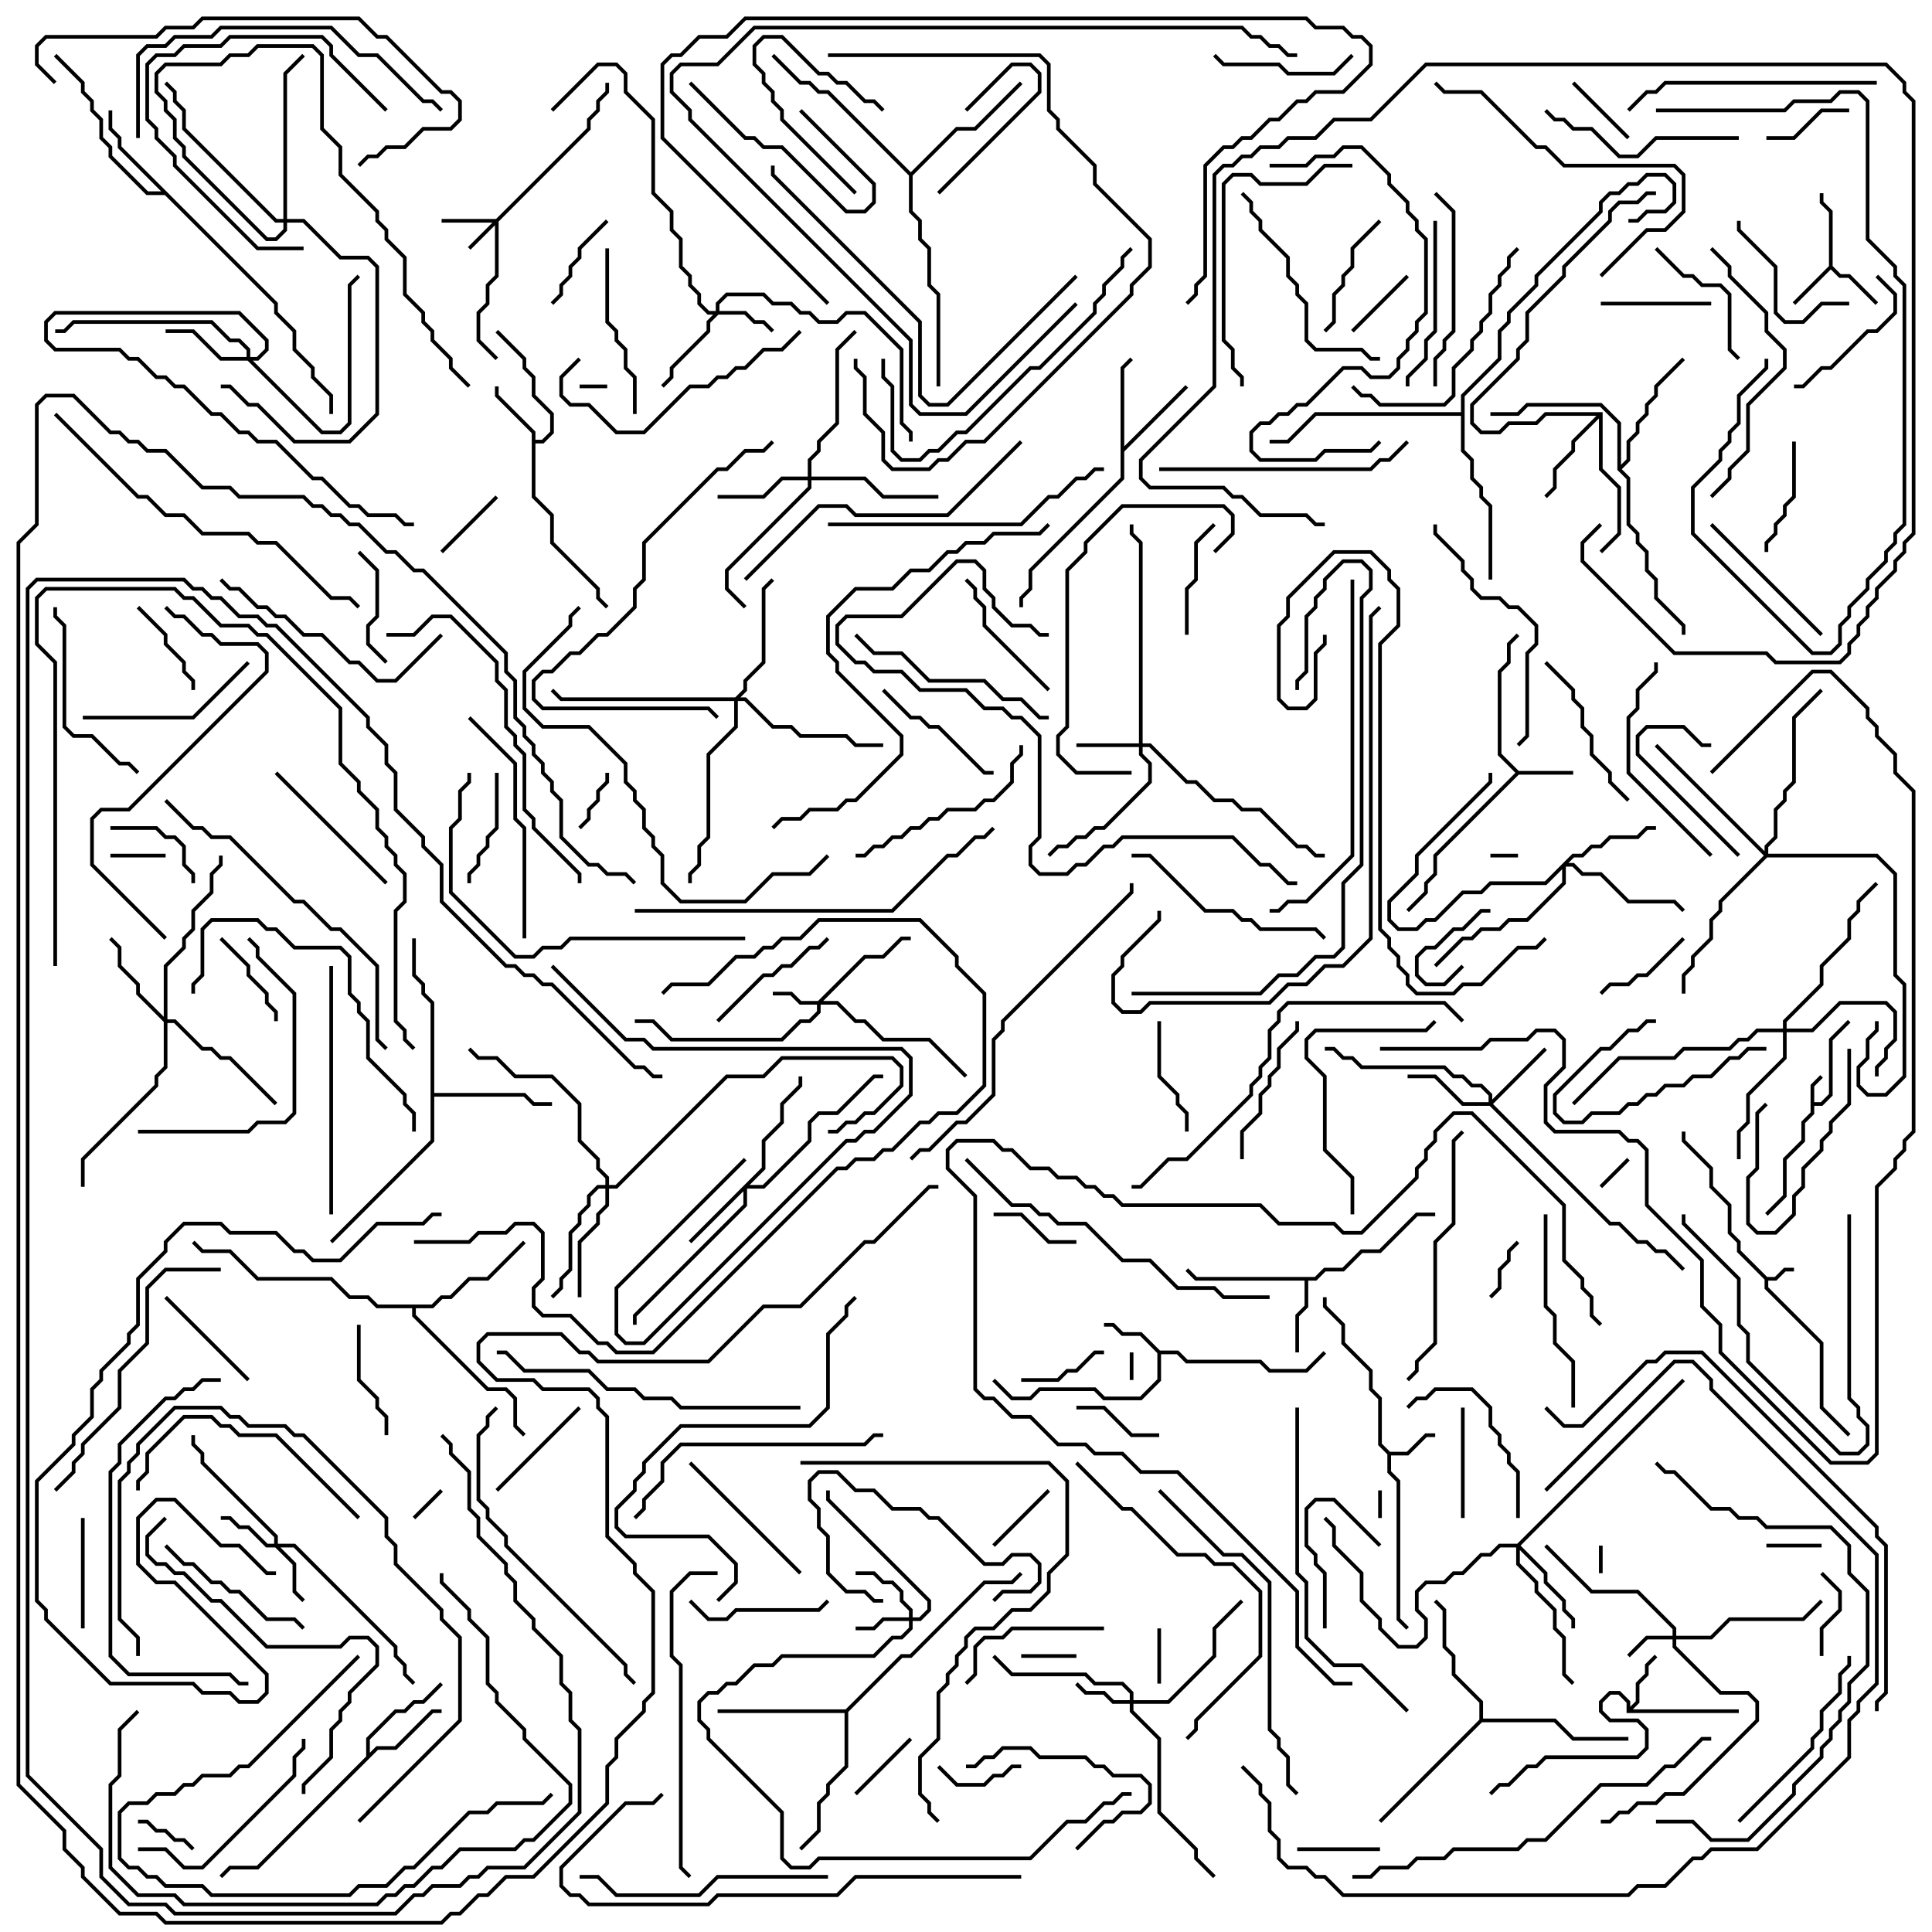 <svg version="1.1" width="105" height="105" xmlns="http://www.w3.org/2000/svg"><path d="M98.4,58.959L98.929,58.429L99.071,58.571L98.6,59.041L98.6,59.9L98.959,59.9L99.4,59.459L99.4,56.459L100.429,55.429L100.571,55.571L99.6,56.541L99.6,59.541L99.041,60.1L98.6,60.1L98.6,60.541L98.1,61.041L98.1,62.041L97.1,63.041L97.1,65.041L96.071,66.071L95.929,65.929L96.9,64.959L96.9,62.959L97.9,61.959L97.9,60.959L98.4,60.459z" stroke="none"/><path d="M96.041,69.4L96.459,69.4L96.959,68.9L97.5,68.9L97.5,69.1L97.041,69.1L96.541,69.6L96.1,69.6L96.1,69.959L99.1,72.959L99.1,76.459L100.571,77.929L100.429,78.071L98.9,76.541L98.9,73.041L95.9,70.041L95.9,69.541L94.4,68.041L94.4,67.541L93.9,67.041L93.9,65.541L92.9,64.541L92.9,63.541L91.4,62.041L91.4,61.5L91.6,61.5L91.6,61.959L93.1,63.459L93.1,64.459L94.1,65.459L94.1,66.959L94.6,67.459L94.6,67.959z" stroke="none"/><path d="M75.541,78.9L76.459,78.9L77.459,77.9L78,77.9L78,78.1L77.541,78.1L76.541,79.1L75.6,79.1L75.6,79.959L76.1,80.459L76.1,87.959L76.571,88.429L76.429,88.571L75.9,88.041L75.9,80.541L75.4,80.041L75.4,79.041L74.9,78.541L74.9,76.041L74.4,75.541L74.4,74.541L72.9,73.041L72.9,72.041L71.9,71.041L71.9,70.5L72.1,70.5L72.1,70.959L73.1,71.959L73.1,72.959L74.6,74.459L74.6,75.459L75.1,75.959L75.1,78.459z" stroke="none"/><path d="M99.4,14.459L99.4,11.541L98.9,11.041L98.9,10.5L99.1,10.5L99.1,10.959L99.6,11.459L99.6,14.459L100.041,14.9L100.541,14.9L102.071,16.429L101.929,16.571L100.459,15.1L99.959,15.1L99.5,14.641L97.571,16.571L97.429,16.429z" stroke="none"/><path d="M82.541,41.9L85.5,41.9L85.5,42.1L82.541,42.1L78.1,46.541L78.1,47.541L77.6,48.041L77.6,48.541L76.571,49.571L76.429,49.429L77.4,48.459L77.4,47.959L77.9,47.459L77.9,46.459L82.359,42L81.4,41.041L81.4,36.459L81.9,35.959L81.9,34.959L82.429,34.429L82.571,34.571L82.1,35.041L82.1,36.041L81.6,36.541L81.6,40.959z" stroke="none"/><path d="M63.041,73.4L64.041,73.4L64.541,73.9L68.541,73.9L69.041,74.4L70.959,74.4L71.929,73.429L72.071,73.571L71.041,74.6L68.959,74.6L68.459,74.1L64.459,74.1L63.959,73.6L63.1,73.6L63.1,75.041L62.041,76.1L59.959,76.1L59.459,75.6L56.541,75.6L56.041,76.1L54.959,76.1L53.929,75.071L54.071,74.929L55.041,75.9L55.959,75.9L56.459,75.4L59.541,75.4L60.041,75.9L61.959,75.9L62.9,74.959L62.9,73.541L61.959,72.6L60.959,72.6L60.459,72.1L60,72.1L60,71.9L60.541,71.9L61.041,72.4L62.041,72.4z" stroke="none"/><path d="M88.4,93.1L88.4,92.541L87.959,92.1L87.541,92.1L87.1,92.541L87.1,92.959L87.541,93.4L89.041,93.4L89.6,93.959L89.6,95.041L89.041,95.6L84.041,95.6L83.541,96.1L83.041,96.1L82.041,97.1L81.541,97.1L81.071,97.571L80.929,97.429L81.459,96.9L81.959,96.9L82.959,95.9L83.459,95.9L83.959,95.4L88.959,95.4L89.4,94.959L89.4,94.041L88.959,93.6L87.459,93.6L86.9,93.041L86.9,92.459L87.459,91.9L88.041,91.9L88.6,92.459L88.6,92.759L88.9,92.459L88.9,91.459L89.4,90.959L89.4,90.459L89.929,89.929L90.071,90.071L89.6,90.541L89.6,91.041L89.1,91.541L89.1,92.541L88.741,92.9L94.5,92.9L94.5,93.1z" stroke="none"/><path d="M28.9,23.541L26.9,21.541L26.9,21L27.1,21L27.1,21.459L29.1,23.459L29.1,23.9L29.459,23.9L29.9,23.459L29.9,22.541L28.9,21.541L28.9,20.541L28.4,20.041L28.4,19.541L26.929,18.071L27.071,17.929L28.6,19.459L28.6,19.959L29.1,20.459L29.1,21.459L30.1,22.459L30.1,23.541L29.541,24.1L29.1,24.1L29.1,26.959L30.1,27.959L30.1,29.459L32.6,31.959L32.6,32.459L33.071,32.929L32.929,33.071L32.4,32.541L32.4,32.041L29.9,29.541L29.9,28.041L28.9,27.041z" stroke="none"/><path d="M71.459,69.4L71.959,68.9L72.959,68.9L73.959,67.9L74.959,67.9L76.959,65.9L78,65.9L78,66.1L77.041,66.1L75.041,68.1L74.041,68.1L73.041,69.1L72.041,69.1L71.541,69.6L71.1,69.6L71.1,71.041L70.6,71.541L70.6,73.5L70.4,73.5L70.4,71.459L70.9,70.959L70.9,69.6L64.959,69.6L64.429,69.071L64.571,68.929L65.041,69.4z" stroke="none"/><path d="M19.9,95.459L19.9,94.459L21.459,92.9L21.959,92.9L22.459,92.4L22.959,92.4L23.929,91.429L24.071,91.571L23.041,92.6L22.541,92.6L22.041,93.1L21.541,93.1L20.1,94.541L20.1,95.259L20.459,94.9L21.459,94.9L23.459,92.9L24,92.9L24,93.1L23.541,93.1L21.541,95.1L20.541,95.1L14.041,101.6L12.541,101.6L12.071,102.071L11.929,101.929L12.459,101.4L13.959,101.4z" stroke="none"/><path d="M60.9,19.959L61.429,19.429L61.571,19.571L61.1,20.041L61.1,24.259L64.429,20.929L64.571,21.071L61.1,24.541L61.1,26.041L56.1,31.041L56.1,32.041L55.6,32.541L55.6,33L55.4,33L55.4,32.459L55.9,31.959L55.9,30.959L60.9,25.959z" stroke="none"/><path d="M87.1,22.4L87.1,25.459L88.1,26.459L88.1,29.041L87.071,30.071L86.929,29.929L87.9,28.959L87.9,26.541L86.9,25.541L86.9,22.741L85.6,24.041L85.6,24.541L84.6,25.541L84.6,26.541L84.071,27.071L83.929,26.929L84.4,26.459L84.4,25.459L85.4,24.459L85.4,23.959L86.759,22.6L84.041,22.6L83.541,23.1L82.041,23.1L81.541,23.6L80.459,23.6L79.9,23.041L79.9,21.959L82.4,19.459L82.4,18.959L82.9,18.459L82.9,16.959L84.9,14.959L84.9,14.459L87.4,11.959L87.4,11.459L87.959,10.9L88.959,10.9L89.459,10.4L90,10.4L90,10.6L89.541,10.6L89.041,11.1L88.041,11.1L87.6,11.541L87.6,12.041L85.1,14.541L85.1,15.041L83.1,17.041L83.1,18.541L82.6,19.041L82.6,19.541L80.1,22.041L80.1,22.959L80.541,23.4L81.459,23.4L81.959,22.9L83.459,22.9L83.959,22.4z" stroke="none"/><path d="M15.1,16.459L15.1,16.959L16.1,17.959L16.1,18.959L17.1,19.959L17.1,20.459L18.1,21.459L18.1,22.5L17.9,22.5L17.9,21.541L16.9,20.541L16.9,20.041L15.9,19.041L15.9,18.041L14.9,17.041L14.9,16.541L8.959,10.6L7.959,10.6L5.9,8.541L5.9,8.041L5.4,7.541L5.4,6.541L4.9,6.041L4.9,5.541L4.4,5.041L4.4,4.541L2.929,3.071L3.071,2.929L4.6,4.459L4.6,4.959L5.1,5.459L5.1,5.959L5.6,6.459L5.6,7.459L6.1,7.959L6.1,8.459L8.041,10.4L8.759,10.4L6.4,8.041L6.4,7.541L5.9,7.041L5.9,6L6.1,6L6.1,6.959L6.6,7.459L6.6,7.959z" stroke="none"/><path d="M23.4,54.541L22.9,54.041L22.9,53.541L22.4,53.041L22.4,51L22.6,51L22.6,52.959L23.1,53.459L23.1,53.959L23.6,54.459L23.6,59.4L28.541,59.4L29.041,59.9L30,59.9L30,60.1L28.959,60.1L28.459,59.6L23.6,59.6L23.6,62.041L18.071,67.571L17.929,67.429L23.4,61.959z" stroke="none"/><path d="M87.9,25.541L87.9,23.041L86.959,22.1L83.041,22.1L82.541,22.6L81,22.6L81,22.4L82.459,22.4L82.959,21.9L87.041,21.9L88.1,22.959L88.1,25.259L88.4,24.959L88.4,23.959L88.9,23.459L88.9,22.959L89.4,22.459L89.4,21.959L89.9,21.459L89.9,20.959L91.429,19.429L91.571,19.571L90.1,21.041L90.1,21.541L89.6,22.041L89.6,22.541L89.1,23.041L89.1,23.541L88.6,24.041L88.6,25.041L88.141,25.5L88.6,25.959L88.6,28.459L89.1,28.959L89.1,29.459L89.6,29.959L89.6,30.959L90.1,31.459L90.1,32.459L91.6,33.959L91.6,34.5L91.4,34.5L91.4,34.041L89.9,32.541L89.9,31.541L89.4,31.041L89.4,30.041L88.9,29.541L88.9,29.041L88.4,28.541L88.4,26.041z" stroke="none"/><path d="M23.459,70.9L23.959,70.4L24.459,70.4L25.459,69.4L26.459,69.4L28.429,67.429L28.571,67.571L26.541,69.6L25.541,69.6L24.541,70.6L24.041,70.6L23.541,71.1L22.6,71.1L22.6,71.459L26.541,75.4L27.541,75.4L28.1,75.959L28.1,77.459L28.571,77.929L28.429,78.071L27.9,77.541L27.9,76.041L27.459,75.6L26.459,75.6L22.4,71.541L22.4,71.1L20.459,71.1L19.959,70.6L18.959,70.6L17.959,69.6L13.959,69.6L12.459,68.1L10.959,68.1L10.429,67.571L10.571,67.429L11.041,67.9L12.541,67.9L14.041,69.4L18.041,69.4L19.041,70.4L20.041,70.4L20.541,70.9z" stroke="none"/><path d="M80.4,93.459L80.4,92.541L78.9,91.041L78.9,90.041L78.4,89.541L78.4,87.541L77.929,87.071L78.071,86.929L78.6,87.459L78.6,89.459L79.1,89.959L79.1,90.959L80.6,92.459L80.6,93.4L84.541,93.4L85.541,94.4L88.5,94.4L88.5,94.6L85.459,94.6L84.459,93.6L80.541,93.6L75.071,99.071L74.929,98.929z" stroke="none"/><path d="M45.959,92.9L48.959,89.9L49.459,89.9L53.459,85.9L54.959,85.9L55.429,85.429L55.571,85.571L55.041,86.1L53.541,86.1L49.541,90.1L49.041,90.1L46.1,93.041L46.1,96.041L45.1,97.041L45.1,97.541L44.6,98.041L44.6,99.541L43.571,100.571L43.429,100.429L44.4,99.459L44.4,97.959L44.9,97.459L44.9,96.959L45.9,95.959L45.9,93.1L39,93.1L39,92.9z" stroke="none"/><path d="M49.5,9.359L51.959,6.9L52.959,6.9L55.429,4.429L55.571,4.571L53.041,7.1L52.041,7.1L49.6,9.541L49.6,11.459L50.1,11.959L50.1,12.959L50.6,13.459L50.6,15.459L51.1,15.959L51.1,21L50.9,21L50.9,16.041L50.4,15.541L50.4,13.541L49.9,13.041L49.9,12.041L49.4,11.541L49.4,9.541L44.959,5.1L44.459,5.1L43.959,4.6L43.459,4.6L41.929,3.071L42.071,2.929L43.541,4.4L44.041,4.4L44.541,4.9L45.041,4.9z" stroke="none"/><path d="M79.4,22.4L79.4,21.459L81.4,19.459L81.4,17.959L81.9,17.459L81.9,16.959L83.4,15.459L83.4,14.959L86.9,11.459L86.9,10.959L87.459,10.4L87.959,10.4L88.459,9.9L88.959,9.9L89.459,9.4L90.541,9.4L91.1,9.959L91.1,11.041L90.541,11.6L89.541,11.6L89.041,12.1L88.5,12.1L88.5,11.9L88.959,11.9L89.459,11.4L90.459,11.4L90.9,10.959L90.9,10.041L90.459,9.6L89.541,9.6L89.041,10.1L88.541,10.1L88.041,10.6L87.541,10.6L87.1,11.041L87.1,11.541L83.6,15.041L83.6,15.541L82.1,17.041L82.1,17.541L81.6,18.041L81.6,19.541L79.6,21.541L79.6,24.459L80.1,24.959L80.1,25.959L80.6,26.459L80.6,26.959L81.1,27.459L81.1,31.5L80.9,31.5L80.9,27.541L80.4,27.041L80.4,26.541L79.9,26.041L79.9,25.041L79.4,24.541L79.4,22.6L71.541,22.6L70.041,24.1L69,24.1L69,23.9L69.959,23.9L71.459,22.4z" stroke="none"/><path d="M26.959,11.9L31.9,6.959L31.9,6.459L32.4,5.959L32.4,5.459L32.9,4.959L32.9,4.5L33.1,4.5L33.1,5.041L32.6,5.541L32.6,6.041L32.1,6.541L32.1,7.041L27.1,12.041L27.1,15.041L26.6,15.541L26.6,16.541L26.1,17.041L26.1,18.459L27.071,19.429L26.929,19.571L25.9,18.541L25.9,16.959L26.4,16.459L26.4,15.459L26.9,14.959L26.9,12.241L25.571,13.571L25.429,13.429L26.759,12.1L24,12.1L24,11.9z" stroke="none"/><path d="M44.459,54.4L46.959,51.9L47.959,51.9L48.959,50.9L49.5,50.9L49.5,51.1L49.041,51.1L48.041,52.1L47.041,52.1L44.741,54.4L45.541,54.4L46.541,55.4L47.041,55.4L48.041,56.4L50.541,56.4L52.571,58.429L52.429,58.571L50.459,56.6L47.959,56.6L46.959,55.6L46.459,55.6L45.459,54.6L44.6,54.6L44.6,55.041L44.041,55.6L43.541,55.6L42.541,56.6L36.459,56.6L35.459,55.6L34.5,55.6L34.5,55.4L35.541,55.4L36.541,56.4L42.459,56.4L43.459,55.4L43.959,55.4L44.4,54.959L44.4,54.6L43.459,54.6L42.959,54.1L42,54.1L42,53.9L43.041,53.9L43.541,54.4z" stroke="none"/><path d="M90.9,88.9L90.9,88.541L88.959,86.6L86.459,86.6L83.929,84.071L84.071,83.929L86.541,86.4L89.041,86.4L91.1,88.459L91.1,88.9L92.959,88.9L93.959,87.9L97.959,87.9L98.929,86.929L99.071,87.071L98.041,88.1L94.041,88.1L93.041,89.1L91.1,89.1L91.1,89.459L93.541,91.9L95.041,91.9L95.6,92.459L95.6,93.541L91.541,97.6L90.541,97.6L90.041,98.1L89.041,98.1L88.541,98.6L88.041,98.6L87.541,99.1L87,99.1L87,98.9L87.459,98.9L87.959,98.4L88.459,98.4L88.959,97.9L89.959,97.9L90.459,97.4L91.459,97.4L95.4,93.459L95.4,92.541L94.959,92.1L93.459,92.1L90.9,89.541L90.9,89.1L89.541,89.1L88.571,90.071L88.429,89.929L89.459,88.9z" stroke="none"/><path d="M49.4,87.9L49.4,87.541L48.9,87.041L48.9,86.541L48.459,86.1L47.959,86.1L47.459,85.6L46.5,85.6L46.5,85.4L47.541,85.4L48.041,85.9L48.541,85.9L49.1,86.459L49.1,86.959L49.6,87.459L49.6,87.9L49.959,87.9L50.4,87.459L50.4,87.041L44.9,81.541L44.9,81L45.1,81L45.1,81.459L50.6,86.959L50.6,87.541L50.041,88.1L49.6,88.1L49.6,88.541L49.041,89.1L48.541,89.1L47.541,90.1L42.541,90.1L42.041,90.6L41.041,90.6L40.041,91.6L39.541,91.6L39.041,92.1L38.541,92.1L38.1,92.541L38.1,93.459L38.6,93.959L38.6,94.459L42.6,98.459L42.6,100.959L43.041,101.4L43.959,101.4L44.459,100.9L55.959,100.9L57.959,98.9L58.959,98.9L59.959,97.9L60.459,97.9L60.959,97.4L61.5,97.4L61.5,97.6L61.041,97.6L60.541,98.1L60.041,98.1L59.041,99.1L58.041,99.1L56.041,101.1L44.541,101.1L44.041,101.6L42.959,101.6L42.4,101.041L42.4,98.541L38.4,94.541L38.4,94.041L37.9,93.541L37.9,92.459L38.459,91.9L38.959,91.9L39.459,91.4L39.959,91.4L40.959,90.4L41.959,90.4L42.459,89.9L47.459,89.9L48.459,88.9L48.959,88.9L49.4,88.459L49.4,88.1L48.041,88.1L47.541,88.6L46.5,88.6L46.5,88.4L47.459,88.4L47.959,87.9z" stroke="none"/><path d="M61.4,92.4L61.4,92.041L60.959,91.6L59.459,91.6L58.959,91.1L54.959,91.1L53.929,90.071L54.071,89.929L55.041,90.9L59.041,90.9L59.541,91.4L61.041,91.4L61.6,91.959L61.6,92.4L63.459,92.4L65.9,89.959L65.9,88.459L67.429,86.929L67.571,87.071L66.1,88.541L66.1,90.041L63.541,92.6L61.6,92.6L61.6,92.959L63.1,94.459L63.1,98.459L65.1,100.459L65.1,100.959L66.071,101.929L65.929,102.071L64.9,101.041L64.9,100.541L62.9,98.541L62.9,94.541L61.4,93.041L61.4,92.6L60.459,92.6L59.959,92.1L58.959,92.1L58.429,91.571L58.571,91.429L59.041,91.9L60.041,91.9L60.541,92.4z" stroke="none"/><path d="M38.9,16.9L38.9,16.459L39.459,15.9L41.541,15.9L42.041,16.4L43.041,16.4L43.541,16.9L44.041,16.9L44.541,17.4L45.459,17.4L45.959,16.9L47.041,16.9L49.1,18.959L49.1,22.959L49.6,23.459L49.6,24L49.4,24L49.4,23.541L48.9,23.041L48.9,19.041L46.959,17.1L46.041,17.1L45.541,17.6L44.459,17.6L43.959,17.1L43.459,17.1L42.959,16.6L41.959,16.6L41.459,16.1L39.541,16.1L39.1,16.541L39.1,16.9L40.541,16.9L41.041,17.4L41.541,17.4L42.071,17.929L41.929,18.071L41.459,17.6L40.959,17.6L40.459,17.1L39.041,17.1L38.6,17.541L38.6,18.041L36.6,20.041L36.6,20.541L36.071,21.071L35.929,20.929L36.4,20.459L36.4,19.959L38.4,17.959L38.4,17.459L38.759,17.1L38.459,17.1L37.9,16.541L37.9,16.041L37.4,15.541L37.4,15.041L36.9,14.541L36.9,13.041L36.4,12.541L36.4,11.541L35.4,10.541L35.4,6.541L33.9,5.041L33.9,4.041L33.459,3.6L32.541,3.6L30.071,6.071L29.929,5.929L32.459,3.4L33.541,3.4L34.1,3.959L34.1,4.959L35.6,6.459L35.6,10.459L36.6,11.459L36.6,12.459L37.1,12.959L37.1,14.459L37.6,14.959L37.6,15.459L38.1,15.959L38.1,16.459L38.541,16.9z" stroke="none"/><path d="M14.9,83.9L14.9,83.541L10.9,79.541L10.9,79.041L10.4,78.541L10.4,78L10.6,78L10.6,78.459L11.1,78.959L11.1,79.459L15.1,83.459L15.1,83.9L16.041,83.9L21.6,89.459L21.6,89.959L22.1,90.459L22.1,90.959L22.571,91.429L22.429,91.571L21.9,91.041L21.9,90.541L21.4,90.041L21.4,89.541L15.959,84.1L15.241,84.1L16.1,84.959L16.1,86.459L16.571,86.929L16.429,87.071L15.9,86.541L15.9,85.041L14.959,84.1L14.459,84.1L13.459,83.1L12.959,83.1L12.459,82.6L12,82.6L12,82.4L12.541,82.4L13.041,82.9L13.541,82.9L14.541,83.9z" stroke="none"/><path d="M61.9,40.4L61.9,29.541L61.4,29.041L61.4,28.5L61.6,28.5L61.6,28.959L62.1,29.459L62.1,40.4L62.541,40.4L64.541,42.4L65.041,42.4L66.041,43.4L67.041,43.4L67.541,43.9L68.541,43.9L70.541,45.9L71.041,45.9L71.541,46.4L72,46.4L72,46.6L71.459,46.6L70.959,46.1L70.459,46.1L68.459,44.1L67.459,44.1L66.959,43.6L65.959,43.6L64.959,42.6L64.459,42.6L62.459,40.6L62.1,40.6L62.1,40.959L62.6,41.459L62.6,42.541L60.041,45.1L59.541,45.1L59.041,45.6L58.541,45.6L58.041,46.1L57.541,46.1L57.071,46.571L56.929,46.429L57.459,45.9L57.959,45.9L58.459,45.4L58.959,45.4L59.459,44.9L59.959,44.9L62.4,42.459L62.4,41.541L61.9,41.041L61.9,40.6L58.5,40.6L58.5,40.4z" stroke="none"/><path d="M80.9,59.9L80.9,59.541L80.459,59.1L79.959,59.1L79.459,58.6L78.959,58.6L78.459,58.1L73.959,58.1L73.459,57.6L72.959,57.6L72.459,57.1L72,57.1L72,56.9L72.541,56.9L73.041,57.4L73.541,57.4L74.041,57.9L78.541,57.9L79.041,58.4L79.541,58.4L80.041,58.9L80.541,58.9L81.1,59.459L81.1,59.759L83.929,56.929L84.071,57.071L81.141,60L87.541,66.4L88.041,66.4L89.041,67.4L89.541,67.4L90.041,67.9L90.541,67.9L91.571,68.929L91.429,69.071L90.459,68.1L89.959,68.1L89.459,67.6L88.959,67.6L87.959,66.6L87.459,66.6L80.959,60.1L79.459,60.1L77.959,58.6L76.5,58.6L76.5,58.4L78.041,58.4L79.541,59.9z" stroke="none"/><path d="M41.4,63.459L41.4,61.959L42.4,60.959L42.4,59.959L43.4,58.959L43.4,58.5L43.6,58.5L43.6,59.041L42.6,60.041L42.6,61.041L41.6,62.041L41.6,63.541L40.741,64.4L41.459,64.4L43.9,61.959L43.9,60.959L44.459,60.4L45.459,60.4L47.459,58.4L48,58.4L48,58.6L47.541,58.6L45.541,60.6L44.541,60.6L44.1,61.041L44.1,62.041L41.541,64.6L40.6,64.6L40.6,65.541L34.6,71.541L34.6,72L34.4,72L34.4,71.459L40.4,65.459L40.4,64.741L37.571,67.571L37.429,67.429z" stroke="none"/><path d="M13.4,19.4L13.4,19.041L12.959,18.6L12.459,18.6L11.459,17.6L4.041,17.6L3.541,18.1L3,18.1L3,17.9L3.459,17.9L3.959,17.4L11.541,17.4L12.541,18.4L13.041,18.4L13.6,18.959L13.6,19.4L13.959,19.4L14.4,18.959L14.4,18.541L12.959,17.1L3.041,17.1L2.6,17.541L2.6,18.459L3.041,18.9L6.541,18.9L7.041,19.4L7.541,19.4L8.541,20.4L9.041,20.4L9.541,20.9L10.041,20.9L11.541,22.4L12.041,22.4L13.041,23.4L13.541,23.4L14.041,23.9L15.041,23.9L17.041,25.9L17.541,25.9L19.041,27.4L19.541,27.4L20.041,27.9L21.541,27.9L22.041,28.4L22.5,28.4L22.5,28.6L21.959,28.6L21.459,28.1L19.959,28.1L19.459,27.6L18.959,27.6L17.459,26.1L16.959,26.1L14.959,24.1L13.959,24.1L13.459,23.6L12.959,23.6L11.959,22.6L11.459,22.6L9.959,21.1L9.459,21.1L8.959,20.6L8.459,20.6L7.459,19.6L6.959,19.6L6.459,19.1L2.959,19.1L2.4,18.541L2.4,17.459L2.959,16.9L13.041,16.9L14.6,18.459L14.6,19.041L14.041,19.6L13.741,19.6L17.541,23.4L18.459,23.4L18.9,22.959L18.9,15.459L19.429,14.929L19.571,15.071L19.1,15.541L19.1,23.041L18.541,23.6L17.459,23.6L13.459,19.6L11.959,19.6L10.459,18.1L9,18.1L9,17.9L10.541,17.9L12.041,19.4z" stroke="none"/><path d="M43.9,25.9L43.9,24.959L44.4,24.459L44.4,23.959L45.4,22.959L45.4,18.959L46.429,17.929L46.571,18.071L45.6,19.041L45.6,23.041L44.6,24.041L44.6,24.541L44.1,25.041L44.1,25.9L47.041,25.9L48.041,26.9L51,26.9L51,27.1L47.959,27.1L46.959,26.1L44.1,26.1L44.1,26.541L39.6,31.041L39.6,31.959L40.571,32.929L40.429,33.071L39.4,32.041L39.4,30.959L43.9,26.459L43.9,26.1L42.541,26.1L41.541,27.1L39,27.1L39,26.9L41.459,26.9L42.459,25.9z" stroke="none"/><path d="M85.459,46.4L85.959,46.4L86.459,45.9L86.959,45.9L87.459,45.4L88.959,45.4L89.459,44.9L90,44.9L90,45.1L89.541,45.1L89.041,45.6L87.541,45.6L87.041,46.1L86.541,46.1L86.041,46.6L85.541,46.6L85.241,46.9L85.541,46.9L86.041,47.4L87.041,47.4L88.541,48.9L91.041,48.9L91.571,49.429L91.429,49.571L90.959,49.1L88.459,49.1L86.959,47.6L85.959,47.6L85.459,47.1L85.1,47.1L85.1,48.041L83.041,50.1L82.041,50.1L81.541,50.6L80.541,50.6L80.041,51.1L79.541,51.1L78.071,52.571L77.929,52.429L79.459,50.9L79.959,50.9L80.459,50.4L81.459,50.4L81.959,49.9L82.959,49.9L84.9,47.959L84.9,47.241L84.041,48.1L81.041,48.1L80.541,48.6L79.541,48.6L78.041,50.1L77.541,50.1L77.041,50.6L75.959,50.6L75.4,50.041L75.4,48.959L76.9,47.459L76.9,46.459L80.9,42.459L80.9,42L81.1,42L81.1,42.541L77.1,46.541L77.1,47.541L75.6,49.041L75.6,49.959L76.041,50.4L76.959,50.4L77.459,49.9L77.959,49.9L79.459,48.4L80.459,48.4L80.959,47.9L83.959,47.9z" stroke="none"/><path d="M82.459,83.9L91.429,74.929L91.571,75.071L82.641,84L84.1,85.459L84.1,85.959L85.1,86.959L85.1,87.459L85.6,87.959L85.6,88.5L85.4,88.5L85.4,88.041L84.9,87.541L84.9,87.041L83.9,86.041L83.9,85.541L82.6,84.241L82.6,84.959L83.6,85.959L83.6,86.459L84.6,87.459L84.6,88.459L85.1,88.959L85.1,90.959L85.571,91.429L85.429,91.571L84.9,91.041L84.9,89.041L84.4,88.541L84.4,87.541L83.4,86.541L83.4,86.041L82.4,85.041L82.4,84.1L81.541,84.1L81.041,84.6L80.541,84.6L79.541,85.6L79.041,85.6L78.541,86.1L77.541,86.1L77.1,86.541L77.1,87.459L77.6,87.959L77.6,89.041L77.041,89.6L75.959,89.6L74.9,88.541L74.9,88.041L73.9,87.041L73.9,85.541L72.4,84.041L72.4,83.041L71.929,82.571L72.071,82.429L72.6,82.959L72.6,83.959L74.1,85.459L74.1,86.959L75.1,87.959L75.1,88.459L76.041,89.4L76.959,89.4L77.4,88.959L77.4,88.041L76.9,87.541L76.9,86.459L77.459,85.9L78.459,85.9L78.959,85.4L79.459,85.4L80.459,84.4L80.959,84.4L81.459,83.9z" stroke="none"/><path d="M8.9,55.259L8.9,52.459L9.9,51.459L9.9,50.959L10.4,50.459L10.4,49.459L11.4,48.459L11.4,47.459L11.9,46.959L11.9,46.5L12.1,46.5L12.1,47.041L11.6,47.541L11.6,48.541L10.6,49.541L10.6,50.541L10.1,51.041L10.1,51.541L9.1,52.541L9.1,55.4L9.541,55.4L11.041,56.9L11.541,56.9L12.041,57.4L12.541,57.4L15.071,59.929L14.929,60.071L12.459,57.6L11.959,57.6L11.459,57.1L10.959,57.1L9.459,55.6L9.1,55.6L9.1,58.041L8.6,58.541L8.6,59.041L4.6,63.041L4.6,64.5L4.4,64.5L4.4,62.959L8.4,58.959L8.4,58.459L8.9,57.959L8.9,55.541L7.4,54.041L7.4,53.541L6.4,52.541L6.4,51.541L5.929,51.071L6.071,50.929L6.6,51.459L6.6,52.459L7.6,53.459L7.6,53.959z" stroke="none"/><path d="M96.9,55.9L96.9,55.459L98.9,53.459L98.9,52.459L100.4,50.959L100.4,49.959L100.9,49.459L100.9,48.959L101.929,47.929L102.071,48.071L101.1,49.041L101.1,49.541L100.6,50.041L100.6,51.041L99.1,52.541L99.1,53.541L97.1,55.541L97.1,55.9L98.459,55.9L99.959,54.4L102.541,54.4L103.1,54.959L103.1,56.541L102.6,57.041L102.6,57.541L102.1,58.041L102.1,58.5L101.9,58.5L101.9,57.959L102.4,57.459L102.4,56.959L102.9,56.459L102.9,55.041L102.459,54.6L100.041,54.6L98.541,56.1L97.1,56.1L97.1,57.541L95.1,59.541L95.1,61.041L94.6,61.541L94.6,63L94.4,63L94.4,61.459L94.9,60.959L94.9,59.459L96.9,57.459L96.9,56.1L95.541,56.1L95.041,56.6L94.541,56.6L94.041,57.1L91.541,57.1L91.041,57.6L88.041,57.6L85.571,60.071L85.429,59.929L87.959,57.4L90.959,57.4L91.459,56.9L93.959,56.9L94.459,56.4L94.959,56.4L95.459,55.9z" stroke="none"/><path d="M32.9,64.4L32.9,64.041L32.4,63.541L32.4,63.041L31.4,62.041L31.4,60.041L29.959,58.6L27.959,58.6L26.959,57.6L25.959,57.6L25.429,57.071L25.571,56.929L26.041,57.4L27.041,57.4L28.041,58.4L30.041,58.4L31.6,59.959L31.6,61.959L32.6,62.959L32.6,63.459L33.1,63.959L33.1,64.4L33.459,64.4L39.459,58.4L41.459,58.4L42.459,57.4L48.541,57.4L49.1,57.959L49.1,59.041L47.541,60.6L47.041,60.6L46.541,61.1L46.041,61.1L45.541,61.6L45,61.6L45,61.4L45.459,61.4L45.959,60.9L46.459,60.9L46.959,60.4L47.459,60.4L48.9,58.959L48.9,58.041L48.459,57.6L42.541,57.6L41.541,58.6L39.541,58.6L33.541,64.6L33.1,64.6L33.1,65.541L32.6,66.041L32.6,66.541L31.6,67.541L31.6,70.5L31.4,70.5L31.4,67.459L32.4,66.459L32.4,65.959L32.9,65.459L32.9,64.6L32.541,64.6L32.1,65.041L32.1,65.541L31.6,66.041L31.6,66.541L31.1,67.041L31.1,69.041L30.6,69.541L30.6,70.041L30.071,70.571L29.929,70.429L30.4,69.959L30.4,69.459L30.9,68.959L30.9,66.959L31.4,66.459L31.4,65.959L31.9,65.459L31.9,64.959L32.459,64.4z" stroke="none"/><path d="M39.959,37.9L40.4,37.459L40.4,36.959L41.4,35.959L41.4,31.959L41.929,31.429L42.071,31.571L41.6,32.041L41.6,36.041L40.6,37.041L40.6,37.541L40.241,37.9L40.541,37.9L42.041,39.4L43.041,39.4L43.541,39.9L46.041,39.9L46.541,40.4L48,40.4L48,40.6L46.459,40.6L45.959,40.1L43.459,40.1L42.959,39.6L41.959,39.6L40.459,38.1L40.1,38.1L40.1,39.541L38.6,41.041L38.6,45.541L38.1,46.041L38.1,47.041L37.6,47.541L37.6,48L37.4,48L37.4,47.459L37.9,46.959L37.9,45.959L38.4,45.459L38.4,40.959L39.9,39.459L39.9,38.1L30.459,38.1L29.929,37.571L30.071,37.429L30.541,37.9z" stroke="none"/><path d="M95.9,46.259L95.9,45.959L96.4,45.459L96.4,43.959L96.9,43.459L96.9,42.959L97.4,42.459L97.4,38.959L98.929,37.429L99.071,37.571L97.6,39.041L97.6,42.541L97.1,43.041L97.1,43.541L96.6,44.041L96.6,45.541L96.1,46.041L96.1,46.4L102.041,46.4L103.1,47.459L103.1,52.959L103.6,53.459L103.6,58.541L102.541,59.6L101.459,59.6L100.9,59.041L100.9,57.959L101.4,57.459L101.4,56.459L101.9,55.959L101.9,55.5L102.1,55.5L102.1,56.041L101.6,56.541L101.6,57.541L101.1,58.041L101.1,58.959L101.541,59.4L102.459,59.4L103.4,58.459L103.4,53.541L102.9,53.041L102.9,47.541L101.959,46.6L96.041,46.6L93.6,49.041L93.6,49.541L93.1,50.041L93.1,51.041L92.1,52.041L92.1,52.541L91.6,53.041L91.6,54L91.4,54L91.4,52.959L91.9,52.459L91.9,51.959L92.9,50.959L92.9,49.959L93.4,49.459L93.4,48.959L95.859,46.5L89.929,40.571L90.071,40.429z" stroke="none"/><path d="M15.4,11.9L15.4,3.959L16.429,2.929L16.571,3.071L15.6,4.041L15.6,11.9L16.541,11.9L18.541,13.9L20.041,13.9L20.6,14.459L20.6,22.541L19.041,24.1L15.959,24.1L13.959,22.1L13.459,22.1L12.459,21.1L12,21.1L12,20.9L12.541,20.9L13.541,21.9L14.041,21.9L16.041,23.9L18.959,23.9L20.4,22.459L20.4,14.541L19.959,14.1L18.459,14.1L16.459,12.1L15.6,12.1L15.6,12.541L15.041,13.1L14.459,13.1L9.9,8.541L9.9,8.041L9.4,7.541L9.4,6.541L8.9,6.041L8.9,5.541L8.4,5.041L8.4,3.959L8.959,3.4L11.959,3.4L12.459,2.9L13.459,2.9L13.959,2.4L17.041,2.4L17.6,2.959L17.6,6.959L18.6,7.959L18.6,9.459L20.6,11.459L20.6,11.959L21.1,12.459L21.1,12.959L22.1,13.959L22.1,15.959L23.1,16.959L23.1,17.459L23.6,17.959L23.6,18.459L24.6,19.459L24.6,19.959L25.571,20.929L25.429,21.071L24.4,20.041L24.4,19.541L23.4,18.541L23.4,18.041L22.9,17.541L22.9,17.041L21.9,16.041L21.9,14.041L20.9,13.041L20.9,12.541L20.4,12.041L20.4,11.541L18.4,9.541L18.4,8.041L17.4,7.041L17.4,3.041L16.959,2.6L14.041,2.6L13.541,3.1L12.541,3.1L12.041,3.6L9.041,3.6L8.6,4.041L8.6,4.959L9.1,5.459L9.1,5.959L9.6,6.459L9.6,7.459L10.1,7.959L10.1,8.459L14.541,12.9L14.959,12.9L15.4,12.459L15.4,12.1L14.959,12.1L9.9,7.041L9.9,6.041L9.4,5.541L9.4,5.041L8.929,4.571L9.071,4.429L9.6,4.959L9.6,5.459L10.1,5.959L10.1,6.959L15.041,11.9z" stroke="none"/><path d="M61.4,73.5L61.6,73.5L61.6,75L61.4,75z" stroke="none"/><path d="M31.5,21.1L31.5,20.9L33,20.9L33,21.1z" stroke="none"/><path d="M74.9,81L75.1,81L75.1,82.5L74.9,82.5z" stroke="none"/><path d="M86.9,84L87.1,84L87.1,85.5L86.9,85.5z" stroke="none"/><path d="M81,46.6L81,46.4L82.5,46.4L82.5,46.6z" stroke="none"/><path d="M88.429,62.929L88.571,63.071L87.071,64.571L86.929,64.429z" stroke="none"/><path d="M22.571,82.571L22.429,82.429L23.929,80.929L24.071,81.071z" stroke="none"/><path d="M63.1,91.5L62.9,91.5L62.9,88.5L63.1,88.5z" stroke="none"/><path d="M96,84.1L96,83.9L99,83.9L99,84.1z" stroke="none"/><path d="M9,46.4L9,46.6L6,46.6L6,46.4z" stroke="none"/><path d="M55.5,90.1L55.5,89.9L58.5,89.9L58.5,90.1z" stroke="none"/><path d="M81.071,70.571L80.929,70.429L81.4,69.959L81.4,68.959L81.9,68.459L81.9,67.959L82.429,67.429L82.571,67.571L82.1,68.041L82.1,68.541L81.6,69.041L81.6,70.041z" stroke="none"/><path d="M10.571,100.429L10.429,100.571L9.959,100.1L9.459,100.1L8.959,99.6L8.459,99.6L7.959,99.1L7.5,99.1L7.5,98.9L8.041,98.9L8.541,99.4L9.041,99.4L9.541,99.9L10.041,99.9z" stroke="none"/><path d="M32.9,42L33.1,42L33.1,42.541L32.6,43.041L32.6,43.541L32.1,44.041L32.1,44.541L31.571,45.071L31.429,44.929L31.9,44.459L31.9,43.959L32.4,43.459L32.4,42.959L32.9,42.459z" stroke="none"/><path d="M81,49.4L81,49.6L80.541,49.6L79.541,50.6L79.041,50.6L78.041,51.6L77.541,51.6L77.1,52.041L77.1,52.959L77.541,53.4L78.459,53.4L79.429,52.429L79.571,52.571L78.541,53.6L77.459,53.6L76.9,53.041L76.9,51.959L77.459,51.4L77.959,51.4L78.959,50.4L79.459,50.4L80.459,49.4z" stroke="none"/><path d="M46.571,97.571L46.429,97.429L49.429,94.429L49.571,94.571z" stroke="none"/><path d="M85.429,4.571L85.571,4.429L88.571,7.429L88.429,7.571z" stroke="none"/><path d="M56.929,80.929L57.071,81.071L54.071,84.071L53.929,83.929z" stroke="none"/><path d="M24.071,30.071L23.929,29.929L26.929,26.929L27.071,27.071z" stroke="none"/><path d="M73.571,18.071L73.429,17.929L76.429,14.929L76.571,15.071z" stroke="none"/><path d="M55.5,95.9L55.5,96.1L55.041,96.1L54.541,96.6L54.041,96.6L53.541,97.1L51.959,97.1L50.929,96.071L51.071,95.929L52.041,96.9L53.459,96.9L53.959,96.4L54.459,96.4L54.959,95.9z" stroke="none"/><path d="M99.1,90L98.9,90L98.9,88.459L99.9,87.459L99.9,86.541L98.929,85.571L99.071,85.429L100.1,86.459L100.1,87.541L99.1,88.541z" stroke="none"/><path d="M70.5,100.6L70.5,100.4L75,100.4L75,100.6z" stroke="none"/><path d="M60,73.4L60,73.6L59.541,73.6L58.541,74.6L58.041,74.6L57.541,75.1L55.5,75.1L55.5,74.9L57.459,74.9L57.959,74.4L58.459,74.4L59.459,73.4z" stroke="none"/><path d="M46.571,10.429L46.429,10.571L42.4,6.541L42.4,6.041L41.9,5.541L41.9,5.041L41.4,4.541L41.4,4.041L40.9,3.541L40.9,2.459L41.459,1.9L42.541,1.9L44.541,3.9L45.041,3.9L45.541,4.4L46.041,4.4L47.041,5.4L47.541,5.4L48.071,5.929L47.929,6.071L47.459,5.6L46.959,5.6L45.959,4.6L45.459,4.6L44.959,4.1L44.459,4.1L42.459,2.1L41.541,2.1L41.1,2.541L41.1,3.459L41.6,3.959L41.6,4.459L42.1,4.959L42.1,5.459L42.6,5.959L42.6,6.459z" stroke="none"/><path d="M96,7.6L96,7.4L97.459,7.4L98.959,5.9L100.5,5.9L100.5,6.1L99.041,6.1L97.541,7.6z" stroke="none"/><path d="M63,77.9L63,78.1L61.459,78.1L59.959,76.6L58.5,76.6L58.5,76.4L60.041,76.4L61.541,77.9z" stroke="none"/><path d="M51.071,10.571L50.929,10.429L56.4,4.959L56.4,4.041L55.959,3.6L55.041,3.6L52.571,6.071L52.429,5.929L54.959,3.4L56.041,3.4L56.6,3.959L56.6,5.041z" stroke="none"/><path d="M58.5,67.4L58.5,67.6L56.959,67.6L55.459,66.1L54,66.1L54,65.9L55.541,65.9L57.041,67.4z" stroke="none"/><path d="M6,45.1L6,44.9L8.541,44.9L9.041,45.4L9.541,45.4L10.1,45.959L10.1,46.959L10.6,47.459L10.6,48L10.4,48L10.4,47.541L9.9,47.041L9.9,46.041L9.459,45.6L8.959,45.6L8.459,45.1z" stroke="none"/><path d="M11.929,51.071L12.071,50.929L13.6,52.459L13.6,52.959L14.6,53.959L14.6,54.459L15.1,54.959L15.1,55.5L14.9,55.5L14.9,55.041L14.4,54.541L14.4,54.041L13.4,53.041L13.4,52.541z" stroke="none"/><path d="M72.1,88.5L71.9,88.5L71.9,85.541L71.4,85.041L71.4,84.541L70.9,84.041L70.9,81.959L71.459,81.4L72.541,81.4L75.071,83.929L74.929,84.071L72.459,81.6L71.541,81.6L71.1,82.041L71.1,83.959L71.6,84.459L71.6,84.959L72.1,85.459z" stroke="none"/><path d="M91.429,50.929L91.571,51.071L89.541,53.1L89.041,53.1L88.541,53.6L87.541,53.6L87.071,54.071L86.929,53.929L87.459,53.4L88.459,53.4L88.959,52.9L89.459,52.9z" stroke="none"/><path d="M100.4,57L100.6,57L100.6,60.041L99.6,61.041L99.6,61.541L99.1,62.041L99.1,62.541L98.1,63.541L98.1,64.541L97.6,65.041L97.6,66.041L96.541,67.1L95.459,67.1L94.9,66.541L94.9,63.959L95.4,63.459L95.4,60.459L95.929,59.929L96.071,60.071L95.6,60.541L95.6,63.541L95.1,64.041L95.1,66.459L95.541,66.9L96.459,66.9L97.4,65.959L97.4,64.959L97.9,64.459L97.9,63.459L98.9,62.459L98.9,61.959L99.4,61.459L99.4,60.959L100.4,59.959z" stroke="none"/><path d="M30.071,16.571L29.929,16.429L30.4,15.959L30.4,15.459L30.9,14.959L30.9,14.459L31.4,13.959L31.4,13.459L32.929,11.929L33.071,12.071L31.6,13.541L31.6,14.041L31.1,14.541L31.1,15.041L30.6,15.541L30.6,16.041z" stroke="none"/><path d="M7.429,33.071L7.571,32.929L9.1,34.459L9.1,34.959L10.1,35.959L10.1,36.459L10.6,36.959L10.6,37.5L10.4,37.5L10.4,37.041L9.9,36.541L9.9,36.041L8.9,35.041L8.9,34.541z" stroke="none"/><path d="M54.071,87.071L53.929,86.929L54.459,86.4L55.959,86.4L56.4,85.959L56.4,85.041L55.959,84.6L55.041,84.6L54.541,85.1L53.459,85.1L50.959,82.6L50.459,82.6L49.959,82.1L48.459,82.1L47.459,81.1L46.459,81.1L45.459,80.1L44.541,80.1L44.1,80.541L44.1,81.459L44.6,81.959L44.6,82.959L45.1,83.459L45.1,85.459L46.041,86.4L47.041,86.4L47.541,86.9L48,86.9L48,87.1L47.459,87.1L46.959,86.6L45.959,86.6L44.9,85.541L44.9,83.541L44.4,83.041L44.4,82.041L43.9,81.541L43.9,80.459L44.459,79.9L45.541,79.9L46.541,80.9L47.541,80.9L48.541,81.9L50.041,81.9L50.541,82.4L51.041,82.4L53.541,84.9L54.459,84.9L54.959,84.4L56.041,84.4L56.6,84.959L56.6,86.041L56.041,86.6L54.541,86.6z" stroke="none"/><path d="M79.4,76.5L79.6,76.5L79.6,82.5L79.4,82.5z" stroke="none"/><path d="M93,16.4L93,16.6L87,16.6L87,16.4z" stroke="none"/><path d="M4.6,88.5L4.4,88.5L4.4,82.5L4.6,82.5z" stroke="none"/><path d="M96,56.9L96,57.1L95.041,57.1L94.541,57.6L94.041,57.6L93.041,58.6L92.041,58.6L91.541,59.1L90.541,59.1L90.041,59.6L89.541,59.6L89.041,60.1L88.541,60.1L88.041,60.6L86.541,60.6L86.041,61.1L84.959,61.1L84.4,60.541L84.4,59.459L86.959,56.9L87.459,56.9L88.459,55.9L88.959,55.9L89.459,55.4L90,55.4L90,55.6L89.541,55.6L89.041,56.1L88.541,56.1L87.541,57.1L87.041,57.1L84.6,59.541L84.6,60.459L85.041,60.9L85.959,60.9L86.459,60.4L87.959,60.4L88.459,59.9L88.959,59.9L89.459,59.4L89.959,59.4L90.459,58.9L91.459,58.9L91.959,58.4L92.959,58.4L93.959,57.4L94.459,57.4L94.959,56.9z" stroke="none"/><path d="M25.6,48L25.4,48L25.4,47.459L25.9,46.959L25.9,46.459L26.4,45.959L26.4,45.459L26.9,44.959L26.9,42L27.1,42L27.1,45.041L26.6,45.541L26.6,46.041L26.1,46.541L26.1,47.041L25.6,47.541z" stroke="none"/><path d="M96.1,30L95.9,30L95.9,29.459L96.4,28.959L96.4,28.459L96.9,27.959L96.9,27.459L97.4,26.959L97.4,24L97.6,24L97.6,27.041L97.1,27.541L97.1,28.041L96.6,28.541L96.6,29.041L96.1,29.541z" stroke="none"/><path d="M37.429,4.571L37.571,4.429L40.541,7.4L41.041,7.4L41.541,7.9L42.541,7.9L46.041,11.4L46.959,11.4L47.4,10.959L47.4,10.041L43.429,6.071L43.571,5.929L47.6,9.959L47.6,11.041L47.041,11.6L45.959,11.6L42.459,8.1L41.459,8.1L40.959,7.6L40.459,7.6z" stroke="none"/><path d="M94.571,46.429L94.429,46.571L88.9,41.041L88.9,39.959L89.459,39.4L91.541,39.4L92.541,40.4L93,40.4L93,40.6L92.459,40.6L91.459,39.6L89.541,39.6L89.1,40.041L89.1,40.959z" stroke="none"/><path d="M21.071,35.929L20.929,36.071L19.9,35.041L19.9,33.959L20.4,33.459L20.4,31.041L19.429,30.071L19.571,29.929L20.6,30.959L20.6,33.541L20.1,34.041L20.1,34.959z" stroke="none"/><path d="M64.6,61.5L64.4,61.5L64.4,60.541L63.9,60.041L63.9,59.541L62.9,58.541L62.9,55.5L63.1,55.5L63.1,58.459L64.1,59.459L64.1,59.959L64.6,60.459z" stroke="none"/><path d="M21.1,78L20.9,78L20.9,77.041L20.4,76.541L20.4,76.041L19.4,75.041L19.4,72L19.6,72L19.6,74.959L20.6,75.959L20.6,76.459L21.1,76.959z" stroke="none"/><path d="M64.6,34.5L64.4,34.5L64.4,31.959L64.9,31.459L64.9,29.459L65.929,28.429L66.071,28.571L65.1,29.541L65.1,31.541L64.6,32.041z" stroke="none"/><path d="M8.929,70.571L9.071,70.429L13.571,74.929L13.429,75.071z" stroke="none"/><path d="M31.429,76.429L31.571,76.571L27.071,81.071L26.929,80.929z" stroke="none"/><path d="M74.929,11.929L75.071,12.071L73.6,13.541L73.6,14.541L73.1,15.041L73.1,15.541L72.6,16.041L72.6,17.541L72.071,18.071L71.929,17.929L72.4,17.459L72.4,15.959L72.9,15.459L72.9,14.959L73.4,14.459L73.4,13.459z" stroke="none"/><path d="M89.929,13.571L90.071,13.429L91.541,14.9L92.041,14.9L92.541,15.4L93.541,15.4L94.1,15.959L94.1,18.959L94.571,19.429L94.429,19.571L93.9,19.041L93.9,16.041L93.459,15.6L92.459,15.6L91.959,15.1L91.459,15.1z" stroke="none"/><path d="M97.5,21.1L97.5,20.9L97.959,20.9L98.959,19.9L99.459,19.9L101.459,17.9L101.959,17.9L102.9,16.959L102.9,16.041L101.929,15.071L102.071,14.929L103.1,15.959L103.1,17.041L102.041,18.1L101.541,18.1L99.541,20.1L99.041,20.1L98.041,21.1z" stroke="none"/><path d="M54,41.9L54,42.1L53.459,42.1L50.959,39.6L50.459,39.6L49.959,39.1L49.459,39.1L47.929,37.571L48.071,37.429L49.541,38.9L50.041,38.9L50.541,39.4L51.041,39.4L53.541,41.9z" stroke="none"/><path d="M57.071,37.429L56.929,37.571L53.4,34.041L53.4,33.041L52.9,32.541L52.9,32.041L52.429,31.571L52.571,31.429L53.1,31.959L53.1,32.459L53.6,32.959L53.6,33.959z" stroke="none"/><path d="M73.429,2.929L73.571,3.071L72.541,4.1L69.959,4.1L69.459,3.6L66.459,3.6L65.929,3.071L66.071,2.929L66.541,3.4L69.541,3.4L70.041,3.9L72.459,3.9z" stroke="none"/><path d="M100.5,16.4L100.5,16.6L99.041,16.6L98.041,17.6L96.959,17.6L96.4,17.041L96.4,14.541L94.4,12.541L94.4,12L94.6,12L94.6,12.459L96.6,14.459L96.6,16.959L97.041,17.4L97.959,17.4L98.959,16.4z" stroke="none"/><path d="M39.071,55.571L38.929,55.429L41.459,52.9L41.959,52.9L42.459,52.4L42.959,52.4L43.959,51.4L44.459,51.4L44.929,50.929L45.071,51.071L44.541,51.6L44.041,51.6L43.041,52.6L42.541,52.6L42.041,53.1L41.541,53.1z" stroke="none"/><path d="M44.929,86.929L45.071,87.071L44.541,87.6L40.041,87.6L39.541,88.1L38.459,88.1L37.429,87.071L37.571,86.929L38.541,87.9L39.459,87.9L39.959,87.4L44.459,87.4z" stroke="none"/><path d="M58.571,100.571L58.429,100.429L59.959,98.9L60.459,98.9L60.959,98.4L61.959,98.4L62.4,97.959L62.4,97.041L61.959,96.6L60.459,96.6L59.959,96.1L59.459,96.1L58.959,95.6L56.459,95.6L55.959,95.1L54.541,95.1L54.041,95.6L53.541,95.6L53.041,96.1L52.5,96.1L52.5,95.9L52.959,95.9L53.459,95.4L53.959,95.4L54.459,94.9L56.041,94.9L56.541,95.4L59.041,95.4L59.541,95.9L60.041,95.9L60.541,96.4L62.041,96.4L62.6,96.959L62.6,98.041L62.041,98.6L61.041,98.6L60.541,99.1L60.041,99.1z" stroke="none"/><path d="M60,88.4L60,88.6L55.041,88.6L54.541,89.1L53.541,89.1L53.1,89.541L53.1,91.041L52.571,91.571L52.429,91.429L52.9,90.959L52.9,89.459L53.459,88.9L54.459,88.9L54.959,88.4z" stroke="none"/><path d="M70.4,55.5L70.6,55.5L70.6,56.041L69.6,57.041L69.6,58.041L69.1,58.541L69.1,59.041L68.6,59.541L68.6,60.541L67.6,61.541L67.6,63L67.4,63L67.4,61.459L68.4,60.459L68.4,59.459L68.9,58.959L68.9,58.459L69.4,57.959L69.4,56.959L70.4,55.959z" stroke="none"/><path d="M82.6,82.5L82.4,82.5L82.4,80.041L81.9,79.541L81.9,79.041L81.4,78.541L81.4,78.041L80.9,77.541L80.9,76.541L79.959,75.6L78.041,75.6L77.541,76.1L77.041,76.1L76.571,76.571L76.429,76.429L76.959,75.9L77.459,75.9L77.959,75.4L80.041,75.4L81.1,76.459L81.1,77.459L81.6,77.959L81.6,78.459L82.1,78.959L82.1,79.459L82.6,79.959z" stroke="none"/><path d="M43.571,85.429L43.429,85.571L37.429,79.571L37.571,79.429z" stroke="none"/><path d="M21.071,47.929L20.929,48.071L14.929,42.071L15.071,41.929z" stroke="none"/><path d="M92.929,28.571L93.071,28.429L99.071,34.429L98.929,34.571z" stroke="none"/><path d="M21.071,5.929L20.929,6.071L17.9,3.041L17.9,2.541L17.459,2.1L12.541,2.1L12.041,2.6L10.041,2.6L9.541,3.1L8.541,3.1L8.1,3.541L8.1,6.459L8.6,6.959L8.6,7.459L9.6,8.459L9.6,8.959L14.041,13.4L16.5,13.4L16.5,13.6L13.959,13.6L9.4,9.041L9.4,8.541L8.4,7.541L8.4,7.041L7.9,6.541L7.9,3.459L8.459,2.9L9.459,2.9L9.959,2.4L11.959,2.4L12.459,1.9L17.541,1.9L18.1,2.459L18.1,2.959z" stroke="none"/><path d="M16.571,88.429L16.429,88.571L15.959,88.1L14.459,88.1L12.959,86.6L12.459,86.6L11.959,86.1L11.459,86.1L10.459,85.1L9.959,85.1L8.929,84.071L9.071,83.929L10.041,84.9L10.541,84.9L11.541,85.9L12.041,85.9L12.541,86.4L13.041,86.4L14.541,87.9L16.041,87.9z" stroke="none"/><path d="M88.571,43.429L88.429,43.571L87.4,42.541L87.4,42.041L86.4,41.041L86.4,40.041L85.9,39.541L85.9,38.541L85.4,38.041L85.4,37.541L83.929,36.071L84.071,35.929L85.6,37.459L85.6,37.959L86.1,38.459L86.1,39.459L86.6,39.959L86.6,40.959L87.6,41.959L87.6,42.459z" stroke="none"/><path d="M100.4,66L100.6,66L100.6,75.959L101.1,76.459L101.1,76.959L101.6,77.459L101.6,78.541L101.041,79.1L99.959,79.1L94.9,74.041L94.9,72.541L94.4,72.041L94.4,69.541L91.4,66.541L91.4,66L91.6,66L91.6,66.459L94.6,69.459L94.6,71.959L95.1,72.459L95.1,73.959L100.041,78.9L100.959,78.9L101.4,78.459L101.4,77.541L100.9,77.041L100.9,76.541L100.4,76.041z" stroke="none"/><path d="M34.6,22.5L34.4,22.5L34.4,20.541L33.9,20.041L33.9,19.041L33.4,18.541L33.4,18.041L32.9,17.541L32.9,13.5L33.1,13.5L33.1,17.459L33.6,17.959L33.6,18.459L34.1,18.959L34.1,19.959L34.6,20.459z" stroke="none"/><path d="M76.6,21L76.4,21L76.4,20.459L77.4,19.459L77.4,18.459L77.9,17.959L77.9,12L78.1,12L78.1,18.041L77.6,18.541L77.6,19.541L76.6,20.541z" stroke="none"/><path d="M4.5,39.1L4.5,38.9L10.459,38.9L13.429,35.929L13.571,36.071L10.541,39.1z" stroke="none"/><path d="M7.571,41.929L7.429,42.071L6.959,41.6L6.459,41.6L4.959,40.1L3.959,40.1L3.4,39.541L3.4,34.041L2.9,33.541L2.9,33L3.1,33L3.1,33.459L3.6,33.959L3.6,39.459L4.041,39.9L5.041,39.9L6.541,41.4L7.041,41.4z" stroke="none"/><path d="M77.929,10.571L78.071,10.429L79.1,11.459L79.1,18.041L78.6,18.541L78.6,19.041L78.1,19.541L78.1,21L77.9,21L77.9,19.459L78.4,18.959L78.4,18.459L78.9,17.959L78.9,11.541z" stroke="none"/><path d="M94.5,7.4L94.5,7.6L90.041,7.6L89.041,8.6L87.959,8.6L86.459,7.1L85.459,7.1L84.959,6.6L84.459,6.6L83.929,6.071L84.071,5.929L84.541,6.4L85.041,6.4L85.541,6.9L86.541,6.9L88.041,8.4L88.959,8.4L89.959,7.4z" stroke="none"/><path d="M85.6,76.5L85.4,76.5L85.4,74.041L84.4,73.041L84.4,71.541L83.9,71.041L83.9,66L84.1,66L84.1,70.959L84.6,71.459L84.6,72.959L85.6,73.959z" stroke="none"/><path d="M94.571,99.071L94.429,98.929L98.4,94.959L98.4,94.459L98.9,93.959L98.9,92.959L99.9,91.959L99.9,90.959L100.4,90.459L100.4,90L100.6,90L100.6,90.541L100.1,91.041L100.1,92.041L99.1,93.041L99.1,94.041L98.6,94.541L98.6,95.041z" stroke="none"/><path d="M46.5,46.6L46.5,46.4L46.959,46.4L47.459,45.9L47.959,45.9L48.459,45.4L48.959,45.4L49.459,44.9L49.959,44.9L50.459,44.4L50.959,44.4L51.459,43.9L52.959,43.9L53.459,43.4L53.959,43.4L54.9,42.459L54.9,41.459L55.4,40.959L55.4,40.5L55.6,40.5L55.6,41.041L55.1,41.541L55.1,42.541L54.041,43.6L53.541,43.6L53.041,44.1L51.541,44.1L51.041,44.6L50.541,44.6L50.041,45.1L49.541,45.1L49.041,45.6L48.541,45.6L48.041,46.1L47.541,46.1L47.041,46.6z" stroke="none"/><path d="M7.5,100.6L7.5,100.4L9.041,100.4L10.041,101.4L10.959,101.4L15.9,96.459L15.9,95.459L16.4,94.959L16.4,94.5L16.6,94.5L16.6,95.041L16.1,95.541L16.1,96.541L11.041,101.6L9.959,101.6L8.959,100.6z" stroke="none"/><path d="M93.071,46.429L92.929,46.571L88.4,42.041L88.4,38.959L88.9,38.459L88.9,37.459L89.9,36.459L89.9,36L90.1,36L90.1,36.541L89.1,37.541L89.1,38.541L88.6,39.041L88.6,41.959z" stroke="none"/><path d="M46.429,34.571L46.571,34.429L47.541,35.4L49.041,35.4L50.541,36.9L53.541,36.9L54.541,37.9L55.541,37.9L56.541,38.9L57,38.9L57,39.1L56.459,39.1L55.459,38.1L54.459,38.1L53.459,37.1L50.459,37.1L48.959,35.6L47.459,35.6z" stroke="none"/><path d="M73.6,66L73.4,66L73.4,64.041L71.9,62.541L71.9,58.541L70.9,57.541L70.9,56.459L71.459,55.9L77.459,55.9L77.929,55.429L78.071,55.571L77.541,56.1L71.541,56.1L71.1,56.541L71.1,57.459L72.1,58.459L72.1,62.459L73.6,63.959z" stroke="none"/><path d="M72.071,50.929L71.929,51.071L71.459,50.6L68.459,50.6L67.959,50.1L67.459,50.1L66.959,49.6L65.459,49.6L62.459,46.6L61.5,46.6L61.5,46.4L62.541,46.4L65.541,49.4L67.041,49.4L67.541,49.9L68.041,49.9L68.541,50.4L71.541,50.4z" stroke="none"/><path d="M67.429,10.571L67.571,10.429L68.1,10.959L68.1,11.459L68.6,11.959L68.6,12.459L70.1,13.959L70.1,14.959L70.6,15.459L70.6,15.959L71.1,16.459L71.1,18.459L71.541,18.9L74.041,18.9L74.541,19.4L75,19.4L75,19.6L74.459,19.6L73.959,19.1L71.459,19.1L70.9,18.541L70.9,16.541L70.4,16.041L70.4,15.541L69.9,15.041L69.9,14.041L68.4,12.541L68.4,12.041L67.9,11.541L67.9,11.041z" stroke="none"/><path d="M73.429,21.071L73.571,20.929L74.041,21.4L74.541,21.4L75.041,21.9L78.459,21.9L78.9,21.459L78.9,19.959L79.9,18.959L79.9,18.459L80.4,17.959L80.4,17.459L80.9,16.959L80.9,15.959L81.4,15.459L81.4,14.959L81.9,14.459L81.9,13.959L82.429,13.429L82.571,13.571L82.1,14.041L82.1,14.541L81.6,15.041L81.6,15.541L81.1,16.041L81.1,17.041L80.6,17.541L80.6,18.041L80.1,18.541L80.1,19.041L79.1,20.041L79.1,21.541L78.541,22.1L74.959,22.1L74.459,21.6L73.959,21.6z" stroke="none"/><path d="M19.571,82.429L19.429,82.571L14.959,78.1L12.959,78.1L12.459,77.6L11.959,77.6L11.459,77.1L10.041,77.1L8.1,79.041L8.1,80.041L7.6,80.541L7.6,81L7.4,81L7.4,80.459L7.9,79.959L7.9,78.959L9.959,76.9L11.541,76.9L12.041,77.4L12.541,77.4L13.041,77.9L15.041,77.9z" stroke="none"/><path d="M7.5,61.6L7.5,61.4L13.459,61.4L13.959,60.9L15.459,60.9L15.9,60.459L15.9,54.041L13.9,52.041L13.9,51.541L13.429,51.071L13.571,50.929L14.1,51.459L14.1,51.959L16.1,53.959L16.1,60.541L15.541,61.1L14.041,61.1L13.541,61.6z" stroke="none"/><path d="M43.429,17.929L43.571,18.071L42.541,19.1L41.541,19.1L40.541,20.1L40.041,20.1L39.541,20.6L39.041,20.6L38.541,21.1L37.541,21.1L35.041,23.6L33.459,23.6L31.959,22.1L30.959,22.1L30.4,21.541L30.4,20.459L31.429,19.429L31.571,19.571L30.6,20.541L30.6,21.459L31.041,21.9L32.041,21.9L33.541,23.4L34.959,23.4L37.459,20.9L38.459,20.9L38.959,20.4L39.459,20.4L39.959,19.9L40.459,19.9L41.459,18.9L42.459,18.9z" stroke="none"/><path d="M28.6,51L28.4,51L28.4,45.041L27.9,44.541L27.9,41.541L25.429,39.071L25.571,38.929L28.1,41.459L28.1,44.459L28.6,44.959z" stroke="none"/><path d="M11.929,31.571L12.071,31.429L12.541,31.9L13.041,31.9L14.041,32.9L14.541,32.9L15.041,33.4L15.541,33.4L16.541,34.4L17.541,34.4L19.041,35.9L19.541,35.9L20.541,36.9L21.459,36.9L23.929,34.429L24.071,34.571L21.541,37.1L20.459,37.1L19.459,36.1L18.959,36.1L17.459,34.6L16.459,34.6L15.459,33.6L14.959,33.6L14.459,33.1L13.959,33.1L12.959,32.1L12.459,32.1z" stroke="none"/><path d="M77.9,28.5L78.1,28.5L78.1,28.959L79.6,30.459L79.6,30.959L80.1,31.459L80.1,31.959L80.541,32.4L81.541,32.4L82.041,32.9L82.541,32.9L83.6,33.959L83.6,35.041L83.1,35.541L83.1,40.041L82.571,40.571L82.429,40.429L82.9,39.959L82.9,35.459L83.4,34.959L83.4,34.041L82.459,33.1L81.959,33.1L81.459,32.6L80.459,32.6L79.9,32.041L79.9,31.541L79.4,31.041L79.4,30.541L77.9,29.041z" stroke="none"/><path d="M61.5,41.9L61.5,42.1L58.459,42.1L57.4,41.041L57.4,39.959L57.9,39.459L57.9,30.959L58.9,29.959L58.9,29.459L60.959,27.4L66.541,27.4L67.1,27.959L67.1,29.041L66.071,30.071L65.929,29.929L66.9,28.959L66.9,28.041L66.459,27.6L61.041,27.6L59.1,29.541L59.1,30.041L58.1,31.041L58.1,39.541L57.6,40.041L57.6,40.959L58.541,41.9z" stroke="none"/><path d="M19.429,89.929L19.571,90.071L13.541,96.1L13.041,96.1L12.541,96.6L11.041,96.6L10.541,97.1L10.041,97.1L9.541,97.6L8.541,97.6L8.041,98.1L7.041,98.1L6.6,98.541L6.6,100.959L7.041,101.4L7.541,101.4L8.041,101.9L8.541,101.9L9.041,102.4L11.041,102.4L11.541,102.9L18.959,102.9L19.459,102.4L20.959,102.4L21.959,101.4L22.459,101.4L25.459,98.4L26.459,98.4L26.959,97.9L29.459,97.9L29.929,97.429L30.071,97.571L29.541,98.1L27.041,98.1L26.541,98.6L25.541,98.6L22.541,101.6L22.041,101.6L21.041,102.6L19.541,102.6L19.041,103.1L11.459,103.1L10.959,102.6L8.959,102.6L8.459,102.1L7.959,102.1L7.459,101.6L6.959,101.6L6.4,101.041L6.4,98.459L6.959,97.9L7.959,97.9L8.459,97.4L9.459,97.4L9.959,96.9L10.459,96.9L10.959,96.4L12.459,96.4L12.959,95.9L13.459,95.9z" stroke="none"/><path d="M73.5,8.9L73.5,9.1L72.041,9.1L71.041,10.1L68.459,10.1L67.959,9.6L67.041,9.6L66.6,10.041L66.6,18.459L67.1,18.959L67.1,19.959L67.6,20.459L67.6,21L67.4,21L67.4,20.541L66.9,20.041L66.9,19.041L66.4,18.541L66.4,9.959L66.959,9.4L68.041,9.4L68.541,9.9L70.959,9.9L71.959,8.9z" stroke="none"/><path d="M45,101.9L45,102.1L39.041,102.1L38.041,103.1L33.459,103.1L32.459,102.1L31.5,102.1L31.5,101.9L32.541,101.9L33.541,102.9L37.959,102.9L38.959,101.9z" stroke="none"/><path d="M18.1,66L17.9,66L17.9,52.5L18.1,52.5z" stroke="none"/><path d="M93.071,27.071L92.929,26.929L93.9,25.959L93.9,25.459L94.9,24.459L94.9,21.959L96.9,19.959L96.9,19.041L95.9,18.041L95.9,17.041L93.9,15.041L93.9,14.541L92.929,13.571L93.071,13.429L94.1,14.459L94.1,14.959L96.1,16.959L96.1,17.959L97.1,18.959L97.1,20.041L95.1,22.041L95.1,24.541L94.1,25.541L94.1,26.041z" stroke="none"/><path d="M102,4.4L102,4.6L90.541,4.6L90.041,5.1L89.541,5.1L88.571,6.071L88.429,5.929L89.459,4.9L89.959,4.9L90.459,4.4z" stroke="none"/><path d="M63,25.6L63,25.4L74.459,25.4L74.959,24.9L75.459,24.9L76.429,23.929L76.571,24.071L75.541,25.1L75.041,25.1L74.541,25.6z" stroke="none"/><path d="M87.071,15.071L86.929,14.929L89.459,12.4L90.459,12.4L91.4,11.459L91.4,9.541L90.959,9.1L84.959,9.1L83.959,8.1L83.459,8.1L80.459,5.1L78.459,5.1L77.929,4.571L78.071,4.429L78.541,4.9L80.541,4.9L83.541,7.9L84.041,7.9L85.041,8.9L91.041,8.9L91.6,9.459L91.6,11.541L90.541,12.6L89.541,12.6z" stroke="none"/><path d="M76.571,75.071L76.429,74.929L76.9,74.459L76.9,73.959L77.9,72.959L77.9,67.459L78.9,66.459L78.9,61.959L79.429,61.429L79.571,61.571L79.1,62.041L79.1,66.541L78.1,67.541L78.1,73.041L77.1,74.041L77.1,74.541z" stroke="none"/><path d="M22.6,61.5L22.4,61.5L22.4,60.541L21.9,60.041L21.9,59.541L19.9,57.541L19.9,55.541L19.4,55.041L19.4,54.541L18.9,54.041L18.9,52.041L18.459,51.6L15.959,51.6L14.959,50.6L14.459,50.6L13.959,50.1L11.541,50.1L11.1,50.541L11.1,53.041L10.6,53.541L10.6,54L10.4,54L10.4,53.459L10.9,52.959L10.9,50.459L11.459,49.9L14.041,49.9L14.541,50.4L15.041,50.4L16.041,51.4L18.541,51.4L19.1,51.959L19.1,53.959L19.6,54.459L19.6,54.959L20.1,55.459L20.1,57.459L22.1,59.459L22.1,59.959L22.6,60.459z" stroke="none"/><path d="M34.571,82.571L34.429,82.429L34.9,81.959L34.9,81.459L35.9,80.459L35.9,79.459L36.959,78.4L46.959,78.4L47.459,77.9L48,77.9L48,78.1L47.541,78.1L47.041,78.6L37.041,78.6L36.1,79.541L36.1,80.541L35.1,81.541L35.1,82.041z" stroke="none"/><path d="M90,6.1L90,5.9L96.959,5.9L97.459,5.4L99.459,5.4L99.959,4.9L101.041,4.9L101.6,5.459L101.6,12.959L103.1,14.459L103.1,14.959L103.6,15.459L103.6,28.541L103.1,29.041L103.1,29.541L102.6,30.041L102.6,30.541L101.6,31.541L101.6,32.041L100.6,33.041L100.6,33.541L100.1,34.041L100.1,35.041L99.541,35.6L98.459,35.6L91.9,29.041L91.9,26.459L93.4,24.959L93.4,24.459L93.9,23.959L93.9,23.459L94.4,22.959L94.4,21.459L95.9,19.959L95.9,19.5L96.1,19.5L96.1,20.041L94.6,21.541L94.6,23.041L94.1,23.541L94.1,24.041L93.6,24.541L93.6,25.041L92.1,26.541L92.1,28.959L98.541,35.4L99.459,35.4L99.9,34.959L99.9,33.959L100.4,33.459L100.4,32.959L101.4,31.959L101.4,31.459L102.4,30.459L102.4,29.959L102.9,29.459L102.9,28.959L103.4,28.459L103.4,15.541L102.9,15.041L102.9,14.541L101.4,13.041L101.4,5.541L100.959,5.1L100.041,5.1L99.541,5.6L97.541,5.6L97.041,6.1z" stroke="none"/><path d="M61.429,13.429L61.571,13.571L61.1,14.041L61.1,14.541L60.1,15.541L60.1,16.041L59.6,16.541L59.6,17.041L56.541,20.1L56.041,20.1L52.541,23.6L52.041,23.6L51.041,24.6L50.541,24.6L50.041,25.1L48.959,25.1L48.4,24.541L48.4,21.041L47.9,20.541L47.9,19.5L48.1,19.5L48.1,20.459L48.6,20.959L48.6,24.459L49.041,24.9L49.959,24.9L50.459,24.4L50.959,24.4L51.959,23.4L52.459,23.4L55.959,19.9L56.459,19.9L59.4,16.959L59.4,16.459L59.9,15.959L59.9,15.459L60.9,14.459L60.9,13.959z" stroke="none"/><path d="M40.429,62.929L40.571,63.071L33.6,70.041L33.6,72.459L34.041,72.9L34.959,72.9L45.959,61.9L46.459,61.9L46.959,61.4L47.459,61.4L49.4,59.459L49.4,57.541L48.959,57.1L35.459,57.1L34.959,56.6L33.959,56.6L29.929,52.571L30.071,52.429L34.041,56.4L35.041,56.4L35.541,56.9L49.041,56.9L49.6,57.459L49.6,59.541L47.541,61.6L47.041,61.6L46.541,62.1L46.041,62.1L35.041,73.1L33.959,73.1L33.4,72.541L33.4,69.959z" stroke="none"/><path d="M86.929,28.429L87.071,28.571L86.1,29.541L86.1,30.459L91.041,35.4L96.041,35.4L96.541,35.9L99.959,35.9L100.4,35.459L100.4,34.959L100.9,34.459L100.9,33.959L101.4,33.459L101.4,32.959L101.9,32.459L101.9,31.959L102.9,30.959L102.9,30.459L103.4,29.959L103.4,29.459L103.9,28.959L103.9,5.541L103.4,5.041L103.4,4.541L102.459,3.6L77.541,3.6L74.541,6.6L72.541,6.6L71.541,7.6L70.041,7.6L69.541,8.1L68.541,8.1L68.041,8.6L67.541,8.6L67.041,9.1L66.541,9.1L66.1,9.541L66.1,21.041L62.1,25.041L62.1,25.959L62.541,26.4L66.541,26.4L67.041,26.9L67.541,26.9L68.541,27.9L71.041,27.9L71.541,28.4L72,28.4L72,28.6L71.459,28.6L70.959,28.1L68.459,28.1L67.459,27.1L66.959,27.1L66.459,26.6L62.459,26.6L61.9,26.041L61.9,24.959L65.9,20.959L65.9,9.459L66.459,8.9L66.959,8.9L67.459,8.4L67.959,8.4L68.459,7.9L69.459,7.9L69.959,7.4L71.459,7.4L72.459,6.4L74.459,6.4L77.459,3.4L102.541,3.4L103.6,4.459L103.6,4.959L104.1,5.459L104.1,29.041L103.6,29.541L103.6,30.041L103.1,30.541L103.1,31.041L102.1,32.041L102.1,32.541L101.6,33.041L101.6,33.541L101.1,34.041L101.1,34.541L100.6,35.041L100.6,35.541L100.041,36.1L96.459,36.1L95.959,35.6L90.959,35.6L85.9,30.541L85.9,29.459z" stroke="none"/><path d="M19.571,99.071L19.429,98.929L24.9,93.459L24.9,89.041L23.9,88.041L23.9,87.541L21.4,85.041L21.4,84.041L20.9,83.541L20.9,82.541L16.459,78.1L15.959,78.1L15.459,77.6L13.459,77.6L12.959,77.1L12.459,77.1L11.959,76.6L9.541,76.6L7.6,78.541L7.6,79.041L7.1,79.541L7.1,80.041L6.6,80.541L6.6,87.959L7.6,88.959L7.6,90L7.4,90L7.4,89.041L6.4,88.041L6.4,80.459L6.9,79.959L6.9,79.459L7.4,78.959L7.4,78.459L9.459,76.4L12.041,76.4L12.541,76.9L13.041,76.9L13.541,77.4L15.541,77.4L16.041,77.9L16.541,77.9L21.1,82.459L21.1,83.459L21.6,83.959L21.6,84.959L24.1,87.459L24.1,87.959L25.1,88.959L25.1,93.541z" stroke="none"/><path d="M12,68.9L12,69.1L9.041,69.1L8.1,70.041L8.1,73.041L6.6,74.541L6.6,76.541L4.6,78.541L4.6,79.041L4.1,79.541L4.1,80.041L3.071,81.071L2.929,80.929L3.9,79.959L3.9,79.459L4.4,78.959L4.4,78.459L6.4,76.459L6.4,74.459L7.9,72.959L7.9,69.959L8.959,68.9z" stroke="none"/><path d="M41.929,23.929L42.071,24.071L41.541,24.6L40.541,24.6L39.541,25.6L39.041,25.6L35.1,29.541L35.1,31.541L34.6,32.041L34.6,33.041L33.041,34.6L32.541,34.6L31.541,35.6L31.041,35.6L30.041,36.6L29.541,36.6L29.1,37.041L29.1,37.959L29.541,38.4L38.541,38.4L39.071,38.929L38.929,39.071L38.459,38.6L29.459,38.6L28.9,38.041L28.9,36.959L29.459,36.4L29.959,36.4L30.959,35.4L31.459,35.4L32.459,34.4L32.959,34.4L34.4,32.959L34.4,31.959L34.9,31.459L34.9,29.459L38.959,25.4L39.459,25.4L40.459,24.4L41.459,24.4z" stroke="none"/><path d="M45,28.6L45,28.4L55.459,28.4L56.959,26.9L57.459,26.9L58.459,25.9L58.959,25.9L59.459,25.4L60,25.4L60,25.6L59.541,25.6L59.041,26.1L58.541,26.1L57.541,27.1L57.041,27.1L55.541,28.6z" stroke="none"/><path d="M69,9.1L69,8.9L70.959,8.9L71.459,8.4L72.459,8.4L72.959,7.9L74.041,7.9L75.6,9.459L75.6,9.959L76.6,10.959L76.6,11.459L77.1,11.959L77.1,12.459L77.6,12.959L77.6,17.041L77.1,17.541L77.1,18.041L76.6,18.541L76.6,19.041L76.1,19.541L76.1,20.041L75.541,20.6L74.459,20.6L73.959,20.1L73.041,20.1L71.041,22.1L70.541,22.1L70.041,22.6L69.541,22.6L69.041,23.1L68.541,23.1L68.1,23.541L68.1,24.459L68.541,24.9L71.459,24.9L71.959,24.4L74.459,24.4L74.929,23.929L75.071,24.071L74.541,24.6L72.041,24.6L71.541,25.1L68.459,25.1L67.9,24.541L67.9,23.459L68.459,22.9L68.959,22.9L69.459,22.4L69.959,22.4L70.459,21.9L70.959,21.9L72.959,19.9L74.041,19.9L74.541,20.4L75.459,20.4L75.9,19.959L75.9,19.459L76.4,18.959L76.4,18.459L76.9,17.959L76.9,17.459L77.4,16.959L77.4,13.041L76.9,12.541L76.9,12.041L76.4,11.541L76.4,11.041L75.4,10.041L75.4,9.541L73.959,8.1L73.041,8.1L72.541,8.6L71.541,8.6L71.041,9.1z" stroke="none"/><path d="M58.429,79.571L58.571,79.429L61.041,81.9L61.541,81.9L64.041,84.4L65.541,84.4L66.041,84.9L67.041,84.9L68.6,86.459L68.6,90.041L65.1,93.541L65.1,94.041L64.571,94.571L64.429,94.429L64.9,93.959L64.9,93.459L68.4,89.959L68.4,86.541L66.959,85.1L65.959,85.1L65.459,84.6L63.959,84.6L61.459,82.1L60.959,82.1z" stroke="none"/><path d="M45,3.1L45,2.9L56.541,2.9L57.1,3.459L57.1,5.959L57.6,6.459L57.6,6.959L59.6,8.959L59.6,9.959L62.6,12.959L62.6,14.541L61.6,15.541L61.6,16.041L53.541,24.1L52.541,24.1L51.541,25.1L51.041,25.1L50.541,25.6L48.459,25.6L47.9,25.041L47.9,23.541L46.9,22.541L46.9,20.541L46.4,20.041L46.4,19.5L46.6,19.5L46.6,19.959L47.1,20.459L47.1,22.459L48.1,23.459L48.1,24.959L48.541,25.4L50.459,25.4L50.959,24.9L51.459,24.9L52.459,23.9L53.459,23.9L61.4,15.959L61.4,15.459L62.4,14.459L62.4,13.041L59.4,10.041L59.4,9.041L57.4,7.041L57.4,6.541L56.9,6.041L56.9,3.541L56.459,3.1z" stroke="none"/><path d="M7.6,7.5L7.4,7.5L7.4,2.959L7.959,2.4L8.959,2.4L9.459,1.9L11.459,1.9L11.959,1.4L18.041,1.4L19.541,2.9L20.541,2.9L23.041,5.4L23.541,5.4L24.071,5.929L23.929,6.071L23.459,5.6L22.959,5.6L20.459,3.1L19.459,3.1L17.959,1.6L12.041,1.6L11.541,2.1L9.541,2.1L9.041,2.6L8.041,2.6L7.6,3.041z" stroke="none"/><path d="M12,74.9L12,75.1L11.041,75.1L10.541,75.6L10.041,75.6L9.541,76.1L9.041,76.1L6.6,78.541L6.6,79.541L6.1,80.041L6.1,89.959L7.041,90.9L12.541,90.9L13.041,91.4L13.5,91.4L13.5,91.6L12.959,91.6L12.459,91.1L6.959,91.1L5.9,90.041L5.9,79.959L6.4,79.459L6.4,78.459L8.959,75.9L9.459,75.9L9.959,75.4L10.459,75.4L10.959,74.9z" stroke="none"/><path d="M39,85.4L39,85.6L37.541,85.6L36.6,86.541L36.6,89.959L37.1,90.459L37.1,101.459L37.571,101.929L37.429,102.071L36.9,101.541L36.9,90.541L36.4,90.041L36.4,86.459L37.459,85.4z" stroke="none"/><path d="M43.5,76.4L43.5,76.6L36.959,76.6L36.459,76.1L34.959,76.1L34.459,75.6L32.959,75.6L31.959,74.6L28.459,74.6L27.459,73.6L27,73.6L27,73.4L27.541,73.4L28.541,74.4L32.041,74.4L33.041,75.4L34.541,75.4L35.041,75.9L36.541,75.9L37.041,76.4z" stroke="none"/><path d="M55.429,23.929L55.571,24.071L51.541,28.1L46.459,28.1L45.959,27.6L44.541,27.6L40.571,31.571L40.429,31.429L44.459,27.4L46.041,27.4L46.541,27.9L51.459,27.9z" stroke="none"/><path d="M26.929,76.429L27.071,76.571L26.6,77.041L26.6,77.541L26.1,78.041L26.1,81.459L26.6,81.959L26.6,82.459L27.6,83.459L27.6,83.959L34.1,90.459L34.1,90.959L34.571,91.429L34.429,91.571L33.9,91.041L33.9,90.541L27.4,84.041L27.4,83.541L26.4,82.541L26.4,82.041L25.9,81.541L25.9,77.959L26.4,77.459L26.4,76.959z" stroke="none"/><path d="M16.6,97.5L16.4,97.5L16.4,96.959L17.9,95.459L17.9,93.959L18.4,93.459L18.4,92.959L18.9,92.459L18.9,91.959L20.4,90.459L20.4,89.541L19.959,89.1L19.041,89.1L18.541,89.6L14.459,89.6L11.959,87.1L11.459,87.1L9.959,85.6L9.459,85.6L8.959,85.1L8.459,85.1L7.9,84.541L7.9,83.459L8.929,82.429L9.071,82.571L8.1,83.541L8.1,84.459L8.541,84.9L9.041,84.9L9.541,85.4L10.041,85.4L11.541,86.9L12.041,86.9L14.541,89.4L18.459,89.4L18.959,88.9L20.041,88.9L20.6,89.459L20.6,90.541L19.1,92.041L19.1,92.541L18.6,93.041L18.6,93.541L18.1,94.041L18.1,95.541L16.6,97.041z" stroke="none"/><path d="M3.071,4.429L2.929,4.571L1.9,3.541L1.9,2.459L2.459,1.9L8.459,1.9L8.959,1.4L10.459,1.4L10.959,0.9L19.541,0.9L20.541,1.9L21.041,1.9L24.041,4.9L24.541,4.9L25.1,5.459L25.1,6.541L24.541,7.1L23.041,7.1L22.041,8.1L21.041,8.1L20.541,8.6L20.041,8.6L19.571,9.071L19.429,8.929L19.959,8.4L20.459,8.4L20.959,7.9L21.959,7.9L22.959,6.9L24.459,6.9L24.9,6.459L24.9,5.541L24.459,5.1L23.959,5.1L20.959,2.1L20.459,2.1L19.459,1.1L11.041,1.1L10.541,1.6L9.041,1.6L8.541,2.1L2.541,2.1L2.1,2.541L2.1,3.459z" stroke="none"/><path d="M21,34.6L21,34.4L22.459,34.4L23.459,33.4L24.541,33.4L27.1,35.959L27.1,36.959L27.6,37.459L27.6,39.459L28.1,39.959L28.1,40.459L28.6,40.959L28.6,43.959L29.1,44.459L29.1,44.959L31.6,47.459L31.6,48L31.4,48L31.4,47.541L28.9,45.041L28.9,44.541L28.4,44.041L28.4,41.041L27.9,40.541L27.9,40.041L27.4,39.541L27.4,37.541L26.9,37.041L26.9,36.041L24.459,33.6L23.541,33.6L22.541,34.6z" stroke="none"/><path d="M40.5,50.9L40.5,51.1L31.041,51.1L30.541,51.6L29.541,51.6L29.041,52.1L27.959,52.1L24.4,48.541L24.4,44.959L24.9,44.459L24.9,42.959L25.4,42.459L25.4,42L25.6,42L25.6,42.541L25.1,43.041L25.1,44.541L24.6,45.041L24.6,48.459L28.041,51.9L28.959,51.9L29.459,51.4L30.459,51.4L30.959,50.9z" stroke="none"/><path d="M76.571,92.929L76.429,93.071L73.959,90.6L72.459,90.6L70.9,89.041L70.9,86.041L70.4,85.541L70.4,76.5L70.6,76.5L70.6,85.459L71.1,85.959L71.1,88.959L72.541,90.4L74.041,90.4z" stroke="none"/><path d="M58.429,14.929L58.571,15.071L51.541,22.1L50.459,22.1L49.9,21.541L49.9,17.541L41.9,9.541L41.9,9L42.1,9L42.1,9.459L50.1,17.459L50.1,21.459L50.541,21.9L51.459,21.9z" stroke="none"/><path d="M9.071,50.929L8.929,51.071L4.9,47.041L4.9,44.459L5.459,43.9L6.959,43.9L14.4,36.459L14.4,35.541L13.959,35.1L11.959,35.1L11.459,34.6L10.959,34.6L9.959,33.6L9.459,33.6L8.929,33.071L9.071,32.929L9.541,33.4L10.041,33.4L11.041,34.4L11.541,34.4L12.041,34.9L14.041,34.9L14.6,35.459L14.6,36.541L7.041,44.1L5.541,44.1L5.1,44.541L5.1,46.959z" stroke="none"/><path d="M58.429,16.429L58.571,16.571L52.541,22.6L49.959,22.6L49.4,22.041L49.4,18.541L37.4,6.541L37.4,6.041L36.4,5.041L36.4,3.959L36.959,3.4L38.959,3.4L40.959,1.4L67.541,1.4L68.041,1.9L68.541,1.9L69.041,2.4L69.541,2.4L70.041,2.9L70.5,2.9L70.5,3.1L69.959,3.1L69.459,2.6L68.959,2.6L68.459,2.1L67.959,2.1L67.459,1.6L41.041,1.6L39.041,3.6L37.041,3.6L36.6,4.041L36.6,4.959L37.6,5.959L37.6,6.459L49.6,18.459L49.6,21.959L50.041,22.4L52.459,22.4z" stroke="none"/><path d="M8.929,43.571L9.071,43.429L10.541,44.9L11.041,44.9L11.541,45.4L12.541,45.4L16.041,48.9L16.541,48.9L18.041,50.4L18.541,50.4L20.6,52.459L20.6,56.459L21.071,56.929L20.929,57.071L20.4,56.541L20.4,52.541L18.459,50.6L17.959,50.6L16.459,49.1L15.959,49.1L12.459,45.6L11.459,45.6L10.959,45.1L10.459,45.1z" stroke="none"/><path d="M52.429,63.071L52.571,62.929L55.041,65.4L56.041,65.4L56.541,65.9L57.041,65.9L57.541,66.4L59.041,66.4L61.041,68.4L62.541,68.4L64.041,69.9L66.041,69.9L66.541,70.4L69,70.4L69,70.6L66.459,70.6L65.959,70.1L63.959,70.1L62.459,68.6L60.959,68.6L58.959,66.6L57.459,66.6L56.959,66.1L56.459,66.1L55.959,65.6L54.959,65.6z" stroke="none"/><path d="M46.429,70.429L46.571,70.571L46.1,71.041L46.1,71.541L45.1,72.541L45.1,76.541L44.041,77.6L37.041,77.6L35.1,79.541L35.1,80.041L34.6,80.541L34.6,81.041L33.6,82.041L33.6,82.959L34.041,83.4L38.541,83.4L40.1,84.959L40.1,86.041L39.071,87.071L38.929,86.929L39.9,85.959L39.9,85.041L38.459,83.6L33.959,83.6L33.4,83.041L33.4,81.959L34.4,80.959L34.4,80.459L34.9,79.959L34.9,79.459L36.959,77.4L43.959,77.4L44.9,76.459L44.9,72.459L45.9,71.459L45.9,70.959z" stroke="none"/><path d="M62.929,81.071L63.071,80.929L66.541,84.4L67.541,84.4L69.1,85.959L69.1,93.959L69.6,94.459L69.6,94.959L70.1,95.459L70.1,96.959L70.571,97.429L70.429,97.571L69.9,97.041L69.9,95.541L69.4,95.041L69.4,94.541L68.9,94.041L68.9,86.041L67.459,84.6L66.459,84.6z" stroke="none"/><path d="M7.429,92.929L7.571,93.071L6.6,94.041L6.6,96.541L6.1,97.041L6.1,101.459L7.541,102.9L9.541,102.9L10.041,103.4L20.459,103.4L20.959,102.9L21.459,102.9L21.959,102.4L22.459,102.4L23.459,101.4L23.959,101.4L24.959,100.4L27.959,100.4L28.459,99.9L28.959,99.9L30.9,97.959L30.9,97.041L28.4,94.541L28.4,94.041L26.9,92.541L26.9,92.041L26.4,91.541L26.4,89.041L25.4,88.041L25.4,87.541L23.9,86.041L23.9,85.5L24.1,85.5L24.1,85.959L25.6,87.459L25.6,87.959L26.6,88.959L26.6,91.459L27.1,91.959L27.1,92.459L28.6,93.959L28.6,94.459L31.1,96.959L31.1,98.041L29.041,100.1L28.541,100.1L28.041,100.6L25.041,100.6L24.041,101.6L23.541,101.6L22.541,102.6L22.041,102.6L21.541,103.1L21.041,103.1L20.541,103.6L9.959,103.6L9.459,103.1L7.459,103.1L5.9,101.541L5.9,96.959L6.4,96.459L6.4,93.959z" stroke="none"/><path d="M73.4,31.5L73.6,31.5L73.6,46.541L71.041,49.1L70.041,49.1L69.541,49.6L69,49.6L69,49.4L69.459,49.4L69.959,48.9L70.959,48.9L73.4,46.459z" stroke="none"/><path d="M61.5,54.1L61.5,53.9L68.459,53.9L69.459,52.9L70.459,52.9L71.459,51.9L72.459,51.9L72.9,51.459L72.9,47.959L73.9,46.959L73.9,32.459L74.4,31.959L74.4,31.041L73.959,30.6L73.041,30.6L72.1,31.541L72.1,32.041L71.6,32.541L71.6,33.041L71.1,33.541L71.1,36.541L70.6,37.041L70.6,37.5L70.4,37.5L70.4,36.959L70.9,36.459L70.9,33.459L71.4,32.959L71.4,32.459L71.9,31.959L71.9,31.459L72.959,30.4L74.041,30.4L74.6,30.959L74.6,32.041L74.1,32.541L74.1,47.041L73.1,48.041L73.1,51.541L72.541,52.1L71.541,52.1L70.541,53.1L69.541,53.1L68.541,54.1z" stroke="none"/><path d="M44.929,46.429L45.071,46.571L44.041,47.6L42.041,47.6L40.541,49.1L36.959,49.1L35.9,48.041L35.9,46.541L35.4,46.041L35.4,45.541L34.9,45.041L34.9,44.041L34.4,43.541L34.4,43.041L33.9,42.541L33.9,41.541L31.959,39.6L29.459,39.6L28.4,38.541L28.4,36.459L30.9,33.959L30.9,33.459L31.429,32.929L31.571,33.071L31.1,33.541L31.1,34.041L28.6,36.541L28.6,38.459L29.541,39.4L32.041,39.4L34.1,41.459L34.1,42.459L34.6,42.959L34.6,43.459L35.1,43.959L35.1,44.959L35.6,45.459L35.6,45.959L36.1,46.459L36.1,47.959L37.041,48.9L40.459,48.9L41.959,47.4L43.959,47.4z" stroke="none"/><path d="M22.5,67.6L22.5,67.4L25.459,67.4L25.959,66.9L27.459,66.9L27.959,66.4L29.041,66.4L29.6,66.959L29.6,69.541L29.1,70.041L29.1,70.959L29.541,71.4L31.041,71.4L32.541,72.9L33.041,72.9L33.541,73.4L35.459,73.4L45.459,63.4L45.959,63.4L46.459,62.9L47.459,62.9L47.959,62.4L48.459,62.4L49.959,60.9L50.459,60.9L50.959,60.4L51.959,60.4L53.4,58.959L53.4,54.041L51.9,52.541L51.9,52.041L49.959,50.1L44.541,50.1L43.541,51.1L42.541,51.1L42.041,51.6L41.541,51.6L41.041,52.1L40.041,52.1L38.541,53.6L36.541,53.6L36.071,54.071L35.929,53.929L36.459,53.4L38.459,53.4L39.959,51.9L40.959,51.9L41.459,51.4L41.959,51.4L42.459,50.9L43.459,50.9L44.459,49.9L50.041,49.9L52.1,51.959L52.1,52.459L53.6,53.959L53.6,59.041L52.041,60.6L51.041,60.6L50.541,61.1L50.041,61.1L48.541,62.6L48.041,62.6L47.541,63.1L46.541,63.1L46.041,63.6L45.541,63.6L35.541,73.6L33.459,73.6L32.959,73.1L32.459,73.1L30.959,71.6L29.459,71.6L28.9,71.041L28.9,69.959L29.4,69.459L29.4,67.041L28.959,66.6L28.041,66.6L27.541,67.1L26.041,67.1L25.541,67.6z" stroke="none"/><path d="M57,34.4L57,34.6L56.459,34.6L55.959,34.1L54.959,34.1L53.9,33.041L53.9,32.541L53.4,32.041L53.4,31.041L52.959,30.6L52.041,30.6L49.041,33.6L46.041,33.6L45.6,34.041L45.6,34.959L46.541,35.9L47.041,35.9L47.541,36.4L49.041,36.4L50.041,37.4L52.541,37.4L53.541,38.4L54.541,38.4L55.041,38.9L55.541,38.9L56.6,39.959L56.6,45.541L56.1,46.041L56.1,46.959L56.541,47.4L57.959,47.4L58.459,46.9L58.959,46.9L59.959,45.9L60.459,45.9L60.959,45.4L67.041,45.4L68.541,46.9L69.041,46.9L70.041,47.9L70.5,47.9L70.5,48.1L69.959,48.1L68.959,47.1L68.459,47.1L66.959,45.6L61.041,45.6L60.541,46.1L60.041,46.1L59.041,47.1L58.541,47.1L58.041,47.6L56.459,47.6L55.9,47.041L55.9,45.959L56.4,45.459L56.4,40.041L55.459,39.1L54.959,39.1L54.459,38.6L53.459,38.6L52.459,37.6L49.959,37.6L48.959,36.6L47.459,36.6L46.959,36.1L46.459,36.1L45.4,35.041L45.4,33.959L45.959,33.4L48.959,33.4L51.959,30.4L53.041,30.4L53.6,30.959L53.6,31.959L54.1,32.459L54.1,32.959L55.041,33.9L56.041,33.9L56.541,34.4z" stroke="none"/><path d="M49.571,63.071L49.429,62.929L49.959,62.4L50.459,62.4L51.959,60.9L52.459,60.9L53.9,59.459L53.9,56.459L54.4,55.959L54.4,55.459L61.4,48.459L61.4,48L61.6,48L61.6,48.541L54.6,55.541L54.6,56.041L54.1,56.541L54.1,59.541L52.541,61.1L52.041,61.1L50.541,62.6L50.041,62.6z" stroke="none"/><path d="M45.071,16.429L44.929,16.571L35.9,7.541L35.9,3.459L36.459,2.9L36.959,2.9L37.959,1.9L39.459,1.9L40.459,0.9L71.041,0.9L71.541,1.4L73.041,1.4L73.541,1.9L74.041,1.9L74.6,2.459L74.6,3.541L73.041,5.1L71.541,5.1L71.041,5.6L70.541,5.6L69.541,6.6L69.041,6.6L68.041,7.6L67.541,7.6L67.041,8.1L66.541,8.1L65.6,9.041L65.6,15.041L65.1,15.541L65.1,16.041L64.571,16.571L64.429,16.429L64.9,15.959L64.9,15.459L65.4,14.959L65.4,8.959L66.459,7.9L66.959,7.9L67.459,7.4L67.959,7.4L68.959,6.4L69.459,6.4L70.459,5.4L70.959,5.4L71.459,4.9L72.959,4.9L74.4,3.459L74.4,2.541L73.959,2.1L73.459,2.1L72.959,1.6L71.459,1.6L70.959,1.1L40.541,1.1L39.541,2.1L38.041,2.1L37.041,3.1L36.541,3.1L36.1,3.541L36.1,7.459z" stroke="none"/><path d="M90,99.1L90,98.9L92.041,98.9L93.041,99.9L94.959,99.9L97.4,97.459L97.4,96.959L98.9,95.459L98.9,94.959L99.4,94.459L99.4,93.959L99.9,93.459L99.9,92.959L100.4,92.459L100.4,91.459L101.4,90.459L101.4,86.541L100.4,85.541L100.4,84.041L99.459,83.1L95.959,83.1L95.459,82.6L94.459,82.6L93.959,82.1L92.959,82.1L90.959,80.1L90.459,80.1L89.929,79.571L90.071,79.429L90.541,79.9L91.041,79.9L93.041,81.9L94.041,81.9L94.541,82.4L95.541,82.4L96.041,82.9L99.541,82.9L100.6,83.959L100.6,85.459L101.6,86.459L101.6,90.541L100.6,91.541L100.6,92.541L100.1,93.041L100.1,93.541L99.6,94.041L99.6,94.541L99.1,95.041L99.1,95.541L97.6,97.041L97.6,97.541L95.041,100.1L92.959,100.1L91.959,99.1z" stroke="none"/><path d="M2.929,22.571L3.071,22.429L7.541,26.9L8.041,26.9L9.041,27.9L10.041,27.9L11.041,28.9L13.541,28.9L14.041,29.4L15.041,29.4L18.041,32.4L19.041,32.4L19.571,32.929L19.429,33.071L18.959,32.6L17.959,32.6L14.959,29.6L13.959,29.6L13.459,29.1L10.959,29.1L9.959,28.1L8.959,28.1L7.959,27.1L7.459,27.1z" stroke="none"/><path d="M34.5,49.6L34.5,49.4L48.459,49.4L51.459,46.4L51.959,46.4L52.959,45.4L53.459,45.4L53.929,44.929L54.071,45.071L53.541,45.6L53.041,45.6L52.041,46.6L51.541,46.6L48.541,49.6z" stroke="none"/><path d="M3.1,52.5L2.9,52.5L2.9,36.041L1.9,35.041L1.9,32.459L2.459,31.9L9.541,31.9L10.041,32.4L10.541,32.4L12.041,33.9L13.541,33.9L14.041,34.4L14.541,34.4L18.6,38.459L18.6,41.459L19.6,42.459L19.6,42.959L20.6,43.959L20.6,44.959L21.1,45.459L21.1,45.959L21.6,46.459L21.6,46.959L22.1,47.459L22.1,49.041L21.6,49.541L21.6,55.459L22.1,55.959L22.1,56.459L22.571,56.929L22.429,57.071L21.9,56.541L21.9,56.041L21.4,55.541L21.4,49.459L21.9,48.959L21.9,47.541L21.4,47.041L21.4,46.541L20.9,46.041L20.9,45.541L20.4,45.041L20.4,44.041L19.4,43.041L19.4,42.541L18.4,41.541L18.4,38.541L14.459,34.6L13.959,34.6L13.459,34.1L11.959,34.1L10.459,32.6L9.959,32.6L9.459,32.1L2.541,32.1L2.1,32.541L2.1,34.959L3.1,35.959z" stroke="none"/><path d="M55.5,101.9L55.5,102.1L46.541,102.1L45.541,103.1L39.041,103.1L38.541,103.6L31.959,103.6L31.459,103.1L30.959,103.1L30.4,102.541L30.4,101.459L33.959,97.9L35.459,97.9L35.929,97.429L36.071,97.571L35.541,98.1L34.041,98.1L30.6,101.541L30.6,102.459L31.041,102.9L31.541,102.9L32.041,103.4L38.459,103.4L38.959,102.9L45.459,102.9L46.459,101.9z" stroke="none"/><path d="M79.571,55.429L79.429,55.571L78.459,54.6L70.041,54.6L69.6,55.041L69.6,55.541L69.1,56.041L69.1,57.541L68.6,58.041L68.6,58.541L68.1,59.041L68.1,59.541L64.541,63.1L63.541,63.1L62.041,64.6L61.5,64.6L61.5,64.4L61.959,64.4L63.459,62.9L64.459,62.9L67.9,59.459L67.9,58.959L68.4,58.459L68.4,57.959L68.9,57.459L68.9,55.959L69.4,55.459L69.4,54.959L69.959,54.4L78.541,54.4z" stroke="none"/><path d="M83.929,50.929L84.071,51.071L83.541,51.6L82.541,51.6L80.541,53.6L79.541,53.6L79.041,54.1L76.959,54.1L76.4,53.541L76.4,53.041L75.9,52.541L75.9,52.041L75.4,51.541L75.4,51.041L74.9,50.541L74.9,34.959L75.9,33.959L75.9,32.041L75.4,31.541L75.4,31.041L74.459,30.1L72.541,30.1L70.1,32.541L70.1,33.541L69.6,34.041L69.6,37.959L70.041,38.4L70.959,38.4L71.4,37.959L71.4,35.459L71.9,34.959L71.9,34.5L72.1,34.5L72.1,35.041L71.6,35.541L71.6,38.041L71.041,38.6L69.959,38.6L69.4,38.041L69.4,33.959L69.9,33.459L69.9,32.459L72.459,29.9L74.541,29.9L75.6,30.959L75.6,31.459L76.1,31.959L76.1,34.041L75.1,35.041L75.1,50.459L75.6,50.959L75.6,51.459L76.1,51.959L76.1,52.459L76.6,52.959L76.6,53.459L77.041,53.9L78.959,53.9L79.459,53.4L80.459,53.4L82.459,51.4L83.459,51.4z" stroke="none"/><path d="M74.929,32.929L75.071,33.071L74.6,33.541L74.6,51.041L73.041,52.6L72.041,52.6L71.041,53.6L70.041,53.6L69.041,54.6L62.541,54.6L62.041,55.1L60.959,55.1L60.4,54.541L60.4,52.959L60.9,52.459L60.9,51.959L62.9,49.959L62.9,49.5L63.1,49.5L63.1,50.041L61.1,52.041L61.1,52.541L60.6,53.041L60.6,54.459L61.041,54.9L61.959,54.9L62.459,54.4L68.959,54.4L69.959,53.4L70.959,53.4L71.959,52.4L72.959,52.4L74.4,50.959L74.4,33.459z" stroke="none"/><path d="M43.5,79.6L43.5,79.4L57.041,79.4L58.1,80.459L58.1,84.541L57.1,85.541L57.1,86.541L56.041,87.6L55.041,87.6L54.041,88.6L53.041,88.6L52.6,89.041L52.6,89.541L52.1,90.041L52.1,90.541L51.6,91.041L51.6,91.541L51.1,92.041L51.1,94.541L50.1,95.541L50.1,97.459L50.6,97.959L50.6,98.459L51.071,98.929L50.929,99.071L50.4,98.541L50.4,98.041L49.9,97.541L49.9,95.459L50.9,94.459L50.9,91.959L51.4,91.459L51.4,90.959L51.9,90.459L51.9,89.959L52.4,89.459L52.4,88.959L52.959,88.4L53.959,88.4L54.959,87.4L55.959,87.4L56.9,86.459L56.9,85.459L57.9,84.459L57.9,80.541L56.959,79.6z" stroke="none"/><path d="M73.5,102.1L73.5,101.9L74.459,101.9L74.959,101.4L76.459,101.4L76.959,100.9L78.459,100.9L78.959,100.4L82.459,100.4L82.959,99.9L83.959,99.9L86.959,96.9L89.459,96.9L90.459,95.9L90.959,95.9L92.459,94.4L93,94.4L93,94.6L92.541,94.6L91.041,96.1L90.541,96.1L89.541,97.1L87.041,97.1L84.041,100.1L83.041,100.1L82.541,100.6L79.041,100.6L78.541,101.1L77.041,101.1L76.541,101.6L75.041,101.6L74.541,102.1z" stroke="none"/><path d="M24,65.9L24,66.1L23.541,66.1L23.041,66.6L20.541,66.6L18.541,68.6L16.959,68.6L16.459,68.1L15.959,68.1L14.959,67.1L12.459,67.1L11.959,66.6L10.041,66.6L9.1,67.541L9.1,68.041L7.6,69.541L7.6,72.041L7.1,72.541L7.1,73.041L5.6,74.541L5.6,75.041L5.1,75.541L5.1,77.041L4.1,78.041L4.1,78.541L2.1,80.541L2.1,86.959L2.6,87.459L2.6,87.959L6.041,91.4L10.541,91.4L11.041,91.9L12.541,91.9L13.041,92.4L13.959,92.4L14.4,91.959L14.4,91.041L9.459,86.1L8.459,86.1L7.4,85.041L7.4,82.459L8.459,81.4L9.541,81.4L12.041,83.9L13.041,83.9L14.541,85.4L15,85.4L15,85.6L14.459,85.6L12.959,84.1L11.959,84.1L9.459,81.6L8.541,81.6L7.6,82.541L7.6,84.959L8.541,85.9L9.541,85.9L14.6,90.959L14.6,92.041L14.041,92.6L12.959,92.6L12.459,92.1L10.959,92.1L10.459,91.6L5.959,91.6L2.4,88.041L2.4,87.541L1.9,87.041L1.9,80.459L3.9,78.459L3.9,77.959L4.9,76.959L4.9,75.459L5.4,74.959L5.4,74.459L6.9,72.959L6.9,72.459L7.4,71.959L7.4,69.459L8.9,67.959L8.9,67.459L9.959,66.4L12.041,66.4L12.541,66.9L15.041,66.9L16.041,67.9L16.541,67.9L17.041,68.4L18.459,68.4L20.459,66.4L22.959,66.4L23.459,65.9z" stroke="none"/><path d="M67.429,96.071L67.571,95.929L68.6,96.959L68.6,97.459L69.1,97.959L69.1,99.459L69.6,99.959L69.6,100.959L70.041,101.4L71.041,101.4L71.541,101.9L72.041,101.9L73.041,102.9L88.459,102.9L88.959,102.4L90.459,102.4L91.959,100.9L92.459,100.9L92.959,100.4L95.459,100.4L100.4,95.459L100.4,93.459L100.9,92.959L100.9,92.459L101.9,91.459L101.9,84.541L92.9,75.541L92.9,75.041L91.959,74.1L91.041,74.1L84.071,81.071L83.929,80.929L90.959,73.9L92.041,73.9L93.1,74.959L93.1,75.459L102.1,84.459L102.1,91.541L101.1,92.541L101.1,93.041L100.6,93.541L100.6,95.541L95.541,100.6L93.041,100.6L92.541,101.1L92.041,101.1L90.541,102.6L89.041,102.6L88.541,103.1L72.959,103.1L71.959,102.1L71.459,102.1L70.959,101.6L69.959,101.6L69.4,101.041L69.4,100.041L68.9,99.541L68.9,98.041L68.4,97.541L68.4,97.041z" stroke="none"/><path d="M56.929,28.429L57.071,28.571L56.541,29.1L54.041,29.1L53.541,29.6L52.541,29.6L52.041,30.1L51.541,30.1L50.541,31.1L49.541,31.1L48.541,32.1L46.541,32.1L45.1,33.541L45.1,35.459L45.6,35.959L45.6,36.459L49.1,39.959L49.1,41.041L46.541,43.6L46.041,43.6L45.541,44.1L44.041,44.1L43.541,44.6L42.541,44.6L42.071,45.071L41.929,44.929L42.459,44.4L43.459,44.4L43.959,43.9L45.459,43.9L45.959,43.4L46.459,43.4L48.9,40.959L48.9,40.041L45.4,36.541L45.4,36.041L44.9,35.541L44.9,33.459L46.459,31.9L48.459,31.9L49.459,30.9L50.459,30.9L51.459,29.9L51.959,29.9L52.459,29.4L53.459,29.4L53.959,28.9L56.459,28.9z" stroke="none"/><path d="M36,58.4L36,58.6L35.459,58.6L34.959,58.1L34.459,58.1L29.959,53.6L29.459,53.6L28.959,53.1L28.459,53.1L27.959,52.6L27.459,52.6L23.9,49.041L23.9,47.041L22.9,46.041L22.9,45.541L21.4,44.041L21.4,42.041L20.9,41.541L20.9,40.541L19.9,39.541L19.9,39.041L14.959,34.1L14.459,34.1L13.959,33.6L12.959,33.6L11.959,32.6L11.459,32.6L10.959,32.1L10.459,32.1L9.959,31.6L2.041,31.6L1.6,32.041L1.6,96.459L5.6,100.459L5.6,101.959L7.041,103.4L9.041,103.4L9.541,103.9L21.459,103.9L22.459,102.9L22.959,102.9L23.459,102.4L24.959,102.4L25.459,101.9L25.959,101.9L26.459,101.4L28.459,101.4L31.4,98.459L31.4,94.041L30.9,93.541L30.9,92.041L30.4,91.541L30.4,90.041L28.9,88.541L28.9,88.041L27.9,87.041L27.9,86.041L27.4,85.541L27.4,85.041L25.9,83.541L25.9,82.541L25.4,82.041L25.4,80.041L24.4,79.041L24.4,78.541L23.929,78.071L24.071,77.929L24.6,78.459L24.6,78.959L25.6,79.959L25.6,81.959L26.1,82.459L26.1,83.459L27.6,84.959L27.6,85.459L28.1,85.959L28.1,86.959L29.1,87.959L29.1,88.459L30.6,89.959L30.6,91.459L31.1,91.959L31.1,93.459L31.6,93.959L31.6,98.541L28.541,101.6L26.541,101.6L26.041,102.1L25.541,102.1L25.041,102.6L23.541,102.6L23.041,103.1L22.541,103.1L21.541,104.1L9.459,104.1L8.959,103.6L6.959,103.6L5.4,102.041L5.4,100.541L1.4,96.541L1.4,31.959L1.959,31.4L10.041,31.4L10.541,31.9L11.041,31.9L11.541,32.4L12.041,32.4L13.041,33.4L14.041,33.4L14.541,33.9L15.041,33.9L20.1,38.959L20.1,39.459L21.1,40.459L21.1,41.459L21.6,41.959L21.6,43.959L23.1,45.459L23.1,45.959L24.1,46.959L24.1,48.959L27.541,52.4L28.041,52.4L28.541,52.9L29.041,52.9L29.541,53.4L30.041,53.4L34.541,57.9L35.041,57.9L35.541,58.4z" stroke="none"/><path d="M34.571,47.929L34.429,48.071L33.959,47.6L32.959,47.6L32.459,47.1L31.959,47.1L30.4,45.541L30.4,43.541L29.9,43.041L29.9,42.541L29.4,42.041L29.4,41.541L28.9,41.041L28.9,40.541L28.4,40.041L28.4,39.541L27.9,39.041L27.9,37.041L27.4,36.541L27.4,35.541L22.959,31.1L22.459,31.1L21.459,30.1L20.959,30.1L19.459,28.6L18.959,28.6L18.459,28.1L17.959,28.1L17.459,27.6L16.959,27.6L16.459,27.1L12.959,27.1L12.459,26.6L10.959,26.6L8.959,24.6L7.959,24.6L7.459,24.1L6.959,24.1L6.459,23.6L5.959,23.6L3.959,21.6L2.541,21.6L2.1,22.041L2.1,28.541L1.1,29.541L1.1,96.959L3.6,99.459L3.6,100.459L4.6,101.459L4.6,101.959L6.541,103.9L8.541,103.9L9.041,104.4L23.959,104.4L24.459,103.9L24.959,103.9L25.959,102.9L26.459,102.9L27.459,101.9L28.959,101.9L32.9,97.959L32.9,95.959L33.4,95.459L33.4,94.459L34.9,92.959L34.9,92.459L35.4,91.959L35.4,86.541L34.4,85.541L34.4,85.041L32.9,83.541L32.9,77.041L32.4,76.541L32.4,76.041L31.959,75.6L29.459,75.6L28.959,75.1L26.959,75.1L25.9,74.041L25.9,72.959L26.459,72.4L30.541,72.4L31.541,73.4L32.041,73.4L32.541,73.9L38.459,73.9L41.459,70.9L43.459,70.9L46.959,67.4L47.459,67.4L50.459,64.4L51,64.4L51,64.6L50.541,64.6L47.541,67.6L47.041,67.6L43.541,71.1L41.541,71.1L38.541,74.1L32.459,74.1L31.959,73.6L31.459,73.6L30.459,72.6L26.541,72.6L26.1,73.041L26.1,73.959L27.041,74.9L29.041,74.9L29.541,75.4L32.041,75.4L32.6,75.959L32.6,76.459L33.1,76.959L33.1,83.459L34.6,84.959L34.6,85.459L35.6,86.459L35.6,92.041L35.1,92.541L35.1,93.041L33.6,94.541L33.6,95.541L33.1,96.041L33.1,98.041L29.041,102.1L27.541,102.1L26.541,103.1L26.041,103.1L25.041,104.1L24.541,104.1L24.041,104.6L8.959,104.6L8.459,104.1L6.459,104.1L4.4,102.041L4.4,101.541L3.4,100.541L3.4,99.541L0.9,97.041L0.9,29.459L1.9,28.459L1.9,21.959L2.459,21.4L4.041,21.4L6.041,23.4L6.541,23.4L7.041,23.9L7.541,23.9L8.041,24.4L9.041,24.4L11.041,26.4L12.541,26.4L13.041,26.9L16.541,26.9L17.041,27.4L17.541,27.4L18.041,27.9L18.541,27.9L19.041,28.4L19.541,28.4L21.041,29.9L21.541,29.9L22.541,30.9L23.041,30.9L27.6,35.459L27.6,36.459L28.1,36.959L28.1,38.959L28.6,39.459L28.6,39.959L29.1,40.459L29.1,40.959L29.6,41.459L29.6,41.959L30.1,42.459L30.1,42.959L30.6,43.459L30.6,45.459L32.041,46.9L32.541,46.9L33.041,47.4L34.041,47.4z" stroke="none"/><path d="M75,57.1L75,56.9L80.459,56.9L80.959,56.4L82.959,56.4L83.459,55.9L84.541,55.9L85.1,56.459L85.1,58.041L84.1,59.041L84.1,60.959L84.541,61.4L88.041,61.4L88.541,61.9L89.041,61.9L89.6,62.459L89.6,65.459L92.6,68.459L92.6,70.959L93.6,71.959L93.6,73.459L99.541,79.4L101.459,79.4L101.9,78.959L101.9,64.459L102.9,63.459L102.9,62.959L103.4,62.459L103.4,61.959L103.9,61.459L103.9,43.041L102.9,42.041L102.9,41.041L101.9,40.041L101.9,39.541L101.4,39.041L101.4,38.541L99.459,36.6L98.541,36.6L93.071,42.071L92.929,41.929L98.459,36.4L99.541,36.4L101.6,38.459L101.6,38.959L102.1,39.459L102.1,39.959L103.1,40.959L103.1,41.959L104.1,42.959L104.1,61.541L103.6,62.041L103.6,62.541L103.1,63.041L103.1,63.541L102.1,64.541L102.1,79.041L101.541,79.6L99.459,79.6L93.4,73.541L93.4,72.041L92.4,71.041L92.4,68.541L89.4,65.541L89.4,62.541L88.959,62.1L88.459,62.1L87.959,61.6L84.459,61.6L83.9,61.041L83.9,58.959L84.9,57.959L84.9,56.541L84.459,56.1L83.541,56.1L83.041,56.6L81.041,56.6L80.541,57.1z" stroke="none"/><path d="M73.5,91.4L73.5,91.6L72.459,91.6L70.4,89.541L70.4,86.541L63.959,80.1L61.959,80.1L60.959,79.1L59.459,79.1L58.959,78.6L57.459,78.6L55.959,77.1L54.959,77.1L53.959,76.1L53.459,76.1L52.9,75.541L52.9,65.041L51.4,63.541L51.4,62.459L51.959,61.9L54.041,61.9L54.541,62.4L55.041,62.4L56.041,63.4L57.041,63.4L57.541,63.9L58.541,63.9L59.041,64.4L59.541,64.4L60.041,64.9L60.541,64.9L61.041,65.4L68.541,65.4L69.541,66.4L72.541,66.4L73.041,66.9L73.959,66.9L76.9,63.959L76.9,63.459L77.4,62.959L77.4,62.459L77.9,61.959L77.9,61.459L78.959,60.4L80.041,60.4L85.1,65.459L85.1,68.459L86.1,69.459L86.1,69.959L86.6,70.459L86.6,71.459L87.071,71.929L86.929,72.071L86.4,71.541L86.4,70.541L85.9,70.041L85.9,69.541L84.9,68.541L84.9,65.541L79.959,60.6L79.041,60.6L78.1,61.541L78.1,62.041L77.6,62.541L77.6,63.041L77.1,63.541L77.1,64.041L74.041,67.1L72.959,67.1L72.459,66.6L69.459,66.6L68.459,65.6L60.959,65.6L60.459,65.1L59.959,65.1L59.459,64.6L58.959,64.6L58.459,64.1L57.459,64.1L56.959,63.6L55.959,63.6L54.959,62.6L54.459,62.6L53.959,62.1L52.041,62.1L51.6,62.541L51.6,63.459L53.1,64.959L53.1,75.459L53.541,75.9L54.041,75.9L55.041,76.9L56.041,76.9L57.541,78.4L59.041,78.4L59.541,78.9L61.041,78.9L62.041,79.9L64.041,79.9L70.6,86.459L70.6,89.459L72.541,91.4z" stroke="none"/><path d="M83.929,76.571L84.071,76.429L85.041,77.4L85.959,77.4L89.459,73.9L89.959,73.9L90.459,73.4L92.541,73.4L102.1,82.959L102.1,83.459L102.6,83.959L102.6,92.041L102.1,92.541L102.1,93L101.9,93L101.9,92.459L102.4,91.959L102.4,84.041L101.9,83.541L101.9,83.041L92.459,73.6L90.541,73.6L90.041,74.1L89.541,74.1L86.041,77.6L84.959,77.6z" stroke="none"/></svg>